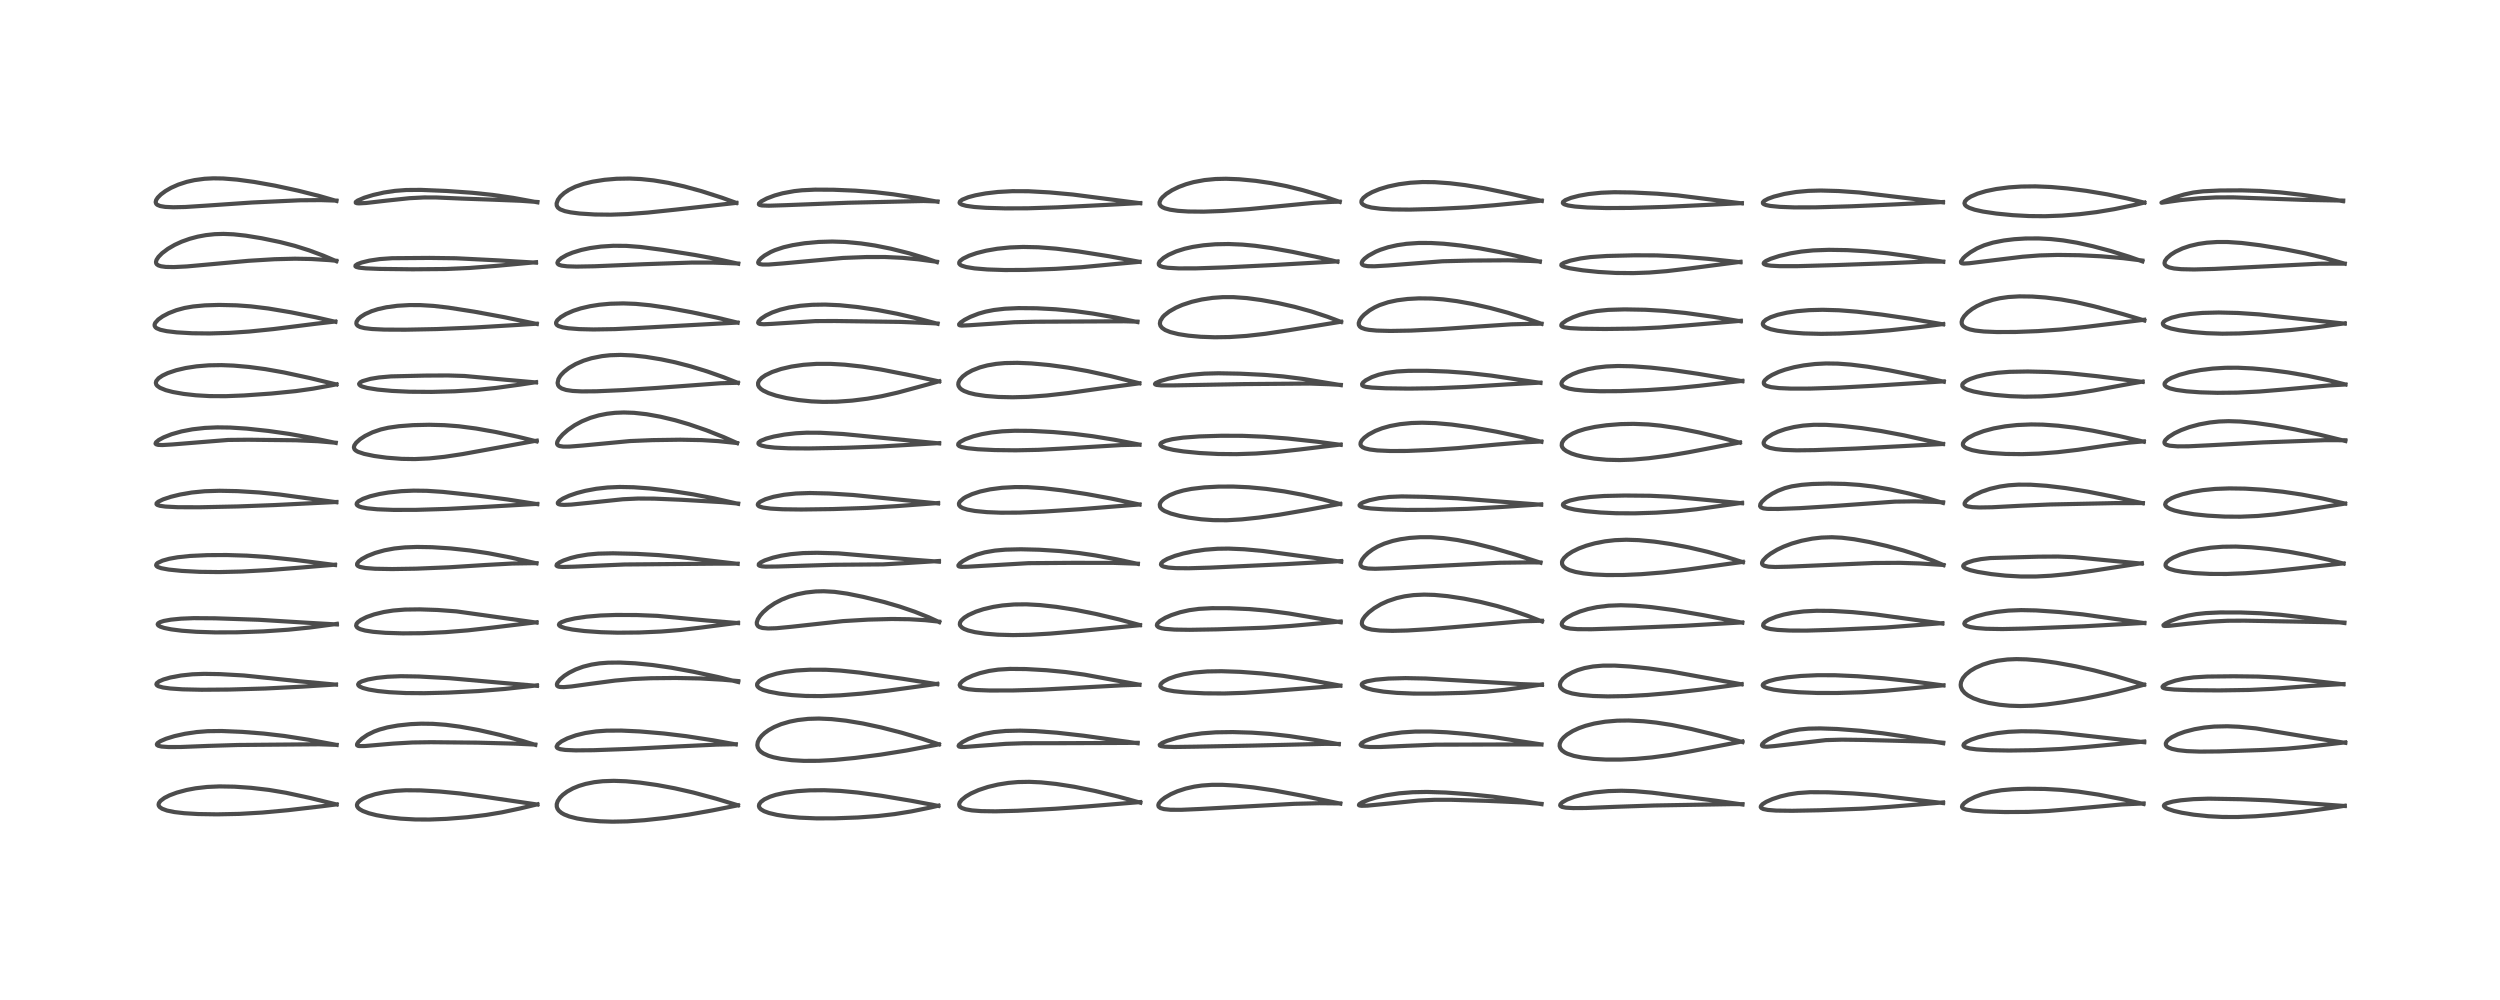 <?xml version="1.0" encoding="utf-8" standalone="no"?>
<!DOCTYPE svg PUBLIC "-//W3C//DTD SVG 1.1//EN"
  "http://www.w3.org/Graphics/SVG/1.1/DTD/svg11.dtd">
<!-- Created with matplotlib (https://matplotlib.org/) -->
<svg height="288pt" version="1.1" viewBox="0 0 720 288" width="720pt" xmlns="http://www.w3.org/2000/svg" xmlns:xlink="http://www.w3.org/1999/xlink">
 <defs>
  <style type="text/css">*{stroke-linecap:butt;stroke-linejoin:round;}</style>
 </defs>
 <g id="figure_1">
  <g id="patch_1">
   <path d="M 0 288 
L 720 288 
L 720 0 
L 0 0 
z
" style="fill:#ffffff;"/>
  </g>
  <g id="axes_1">
   <g id="line2d_1">
    <path clip-path="url(#p95c7c7b76b)" d="M 96.955 231.691 
L 89.247 229.803 
L 82.375 228.321 
L 77.474 227.496 
L 72.303 226.892 
L 67.534 226.563 
L 63.229 226.485 
L 59.674 226.641 
L 56.334 227.026 
L 53.757 227.51 
L 50.904 228.279 
L 48.806 229.065 
L 47.365 229.795 
L 46.235 230.635 
L 45.768 231.267 
L 45.665 231.736 
L 45.75 232.086 
L 46.026 232.461 
L 46.7 232.92 
L 48.102 233.436 
L 50.192 233.869 
L 53.076 234.207 
L 57.061 234.444 
L 62.541 234.533 
L 68.928 234.398 
L 75.572 234.012 
L 82.9 233.338 
L 92.864 232.182 
L 96.94 231.656 
L 96.94 231.656 
" style="fill:none;stroke:#000000;stroke-linecap:square;stroke-opacity:0.7;stroke-width:1.2;"/>
   </g>
   <g id="line2d_2">
    <path clip-path="url(#p95c7c7b76b)" d="M 96.959 214.541 
L 89.073 213.08 
L 81.876 211.954 
L 75.969 211.269 
L 69.757 210.78 
L 63.83 210.528 
L 59.81 210.58 
L 56.599 210.835 
L 53.262 211.332 
L 50.262 212.002 
L 47.82 212.756 
L 46.166 213.47 
L 45.355 214.031 
L 45.173 214.362 
L 45.231 214.555 
L 45.567 214.781 
L 46.538 215.008 
L 48.541 215.148 
L 51.967 215.137 
L 60.017 214.818 
L 68.543 214.557 
L 91.929 214.347 
L 96.945 214.521 
L 96.945 214.521 
" style="fill:none;stroke:#000000;stroke-linecap:square;stroke-opacity:0.7;stroke-width:1.2;"/>
   </g>
   <g id="line2d_3">
    <path clip-path="url(#p95c7c7b76b)" d="M 96.766 197.178 
L 86.552 196.238 
L 70.218 194.536 
L 63.423 194.15 
L 58.813 194.07 
L 55.408 194.2 
L 52.156 194.541 
L 49.04 195.123 
L 47.072 195.691 
L 45.812 196.238 
L 45.142 196.763 
L 45.038 197.086 
L 45.207 197.377 
L 45.634 197.633 
L 46.92 197.994 
L 49.016 198.285 
L 52.565 198.527 
L 58.067 198.651 
L 66.011 198.588 
L 76.373 198.291 
L 87.068 197.751 
L 96.769 197.131 
L 96.769 197.131 
" style="fill:none;stroke:#000000;stroke-linecap:square;stroke-opacity:0.7;stroke-width:1.2;"/>
   </g>
   <g id="line2d_4">
    <path clip-path="url(#p95c7c7b76b)" d="M 97.024 179.837 
L 88.359 179.343 
L 74.512 178.495 
L 61.935 178.071 
L 55.83 178.025 
L 52.123 178.177 
L 49.192 178.465 
L 47.185 178.831 
L 46.11 179.172 
L 45.541 179.523 
L 45.408 179.817 
L 45.588 180.134 
L 46.174 180.48 
L 47.258 180.838 
L 49.319 181.259 
L 52.405 181.649 
L 56.543 181.955 
L 61.991 182.13 
L 68.21 182.106 
L 75.867 181.839 
L 83.024 181.357 
L 89.193 180.723 
L 96.022 179.814 
L 97.008 179.665 
L 97.008 179.665 
" style="fill:none;stroke:#000000;stroke-linecap:square;stroke-opacity:0.7;stroke-width:1.2;"/>
   </g>
   <g id="line2d_5">
    <path clip-path="url(#p95c7c7b76b)" d="M 96.493 162.721 
L 85.14 161.268 
L 77.132 160.432 
L 71.152 160.028 
L 65.273 159.848 
L 59.756 159.879 
L 54.727 160.114 
L 51.181 160.489 
L 48.743 160.926 
L 46.801 161.467 
L 45.444 162.105 
L 45.084 162.429 
L 44.964 162.787 
L 45.1 163.047 
L 45.46 163.298 
L 46.444 163.642 
L 48.611 164.04 
L 52.363 164.42 
L 57.453 164.685 
L 63.131 164.758 
L 69.665 164.599 
L 77.373 164.183 
L 86.955 163.433 
L 96.464 162.628 
L 96.464 162.628 
" style="fill:none;stroke:#000000;stroke-linecap:square;stroke-opacity:0.7;stroke-width:1.2;"/>
   </g>
   <g id="line2d_6">
    <path clip-path="url(#p95c7c7b76b)" d="M 96.88 144.637 
L 80.538 142.417 
L 74.63 141.827 
L 68.391 141.445 
L 63.227 141.341 
L 58.982 141.475 
L 55.226 141.845 
L 51.818 142.434 
L 49.176 143.087 
L 46.987 143.815 
L 45.573 144.497 
L 45.099 144.928 
L 45.071 145.199 
L 45.303 145.42 
L 46.061 145.672 
L 47.666 145.894 
L 51.233 146.073 
L 57.453 146.094 
L 68.529 145.854 
L 79.002 145.461 
L 96.874 144.573 
L 96.874 144.573 
" style="fill:none;stroke:#000000;stroke-linecap:square;stroke-opacity:0.7;stroke-width:1.2;"/>
   </g>
   <g id="line2d_7">
    <path clip-path="url(#p95c7c7b76b)" d="M 96.693 127.562 
L 89.716 126.103 
L 83.347 124.972 
L 77.273 124.107 
L 71.04 123.442 
L 66.292 123.134 
L 62.588 123.081 
L 58.996 123.24 
L 55.425 123.643 
L 52.294 124.243 
L 49.441 125.047 
L 47.13 125.958 
L 45.714 126.727 
L 44.929 127.384 
L 44.797 127.757 
L 44.973 127.964 
L 45.56 128.124 
L 46.758 128.173 
L 49.632 128.005 
L 65.716 126.702 
L 71.44 126.641 
L 85.251 126.797 
L 91.537 127.067 
L 96.667 127.504 
L 96.667 127.504 
" style="fill:none;stroke:#000000;stroke-linecap:square;stroke-opacity:0.7;stroke-width:1.2;"/>
   </g>
   <g id="line2d_8">
    <path clip-path="url(#p95c7c7b76b)" d="M 96.899 110.729 
L 89.087 108.839 
L 81.759 107.259 
L 76.445 106.315 
L 71.705 105.683 
L 67.275 105.291 
L 63.757 105.152 
L 60.121 105.213 
L 56.596 105.506 
L 53.494 105.984 
L 50.758 106.624 
L 48.335 107.44 
L 46.797 108.168 
L 45.674 108.933 
L 45.008 109.737 
L 44.877 110.266 
L 45.015 110.773 
L 45.272 111.109 
L 46.062 111.68 
L 47.741 112.365 
L 49.787 112.9 
L 52.924 113.451 
L 56.461 113.846 
L 60.406 114.076 
L 64.98 114.101 
L 70.287 113.889 
L 78.163 113.339 
L 85.174 112.64 
L 90.111 111.943 
L 95.487 110.962 
L 96.902 110.677 
L 96.902 110.677 
" style="fill:none;stroke:#000000;stroke-linecap:square;stroke-opacity:0.7;stroke-width:1.2;"/>
   </g>
   <g id="line2d_9">
    <path clip-path="url(#p95c7c7b76b)" d="M 96.587 92.68 
L 91.017 91.395 
L 83.837 89.949 
L 77.276 88.847 
L 72.279 88.238 
L 68.142 87.936 
L 63.103 87.818 
L 59.029 87.943 
L 55.625 88.262 
L 53.15 88.694 
L 50.8 89.333 
L 48.598 90.188 
L 46.841 91.112 
L 45.559 92.027 
L 44.71 92.983 
L 44.521 93.471 
L 44.539 93.86 
L 44.79 94.272 
L 45.115 94.527 
L 46.181 94.976 
L 47.995 95.373 
L 50.872 95.718 
L 55.367 95.978 
L 60.325 96.035 
L 66.035 95.867 
L 71.741 95.485 
L 78.765 94.775 
L 91.077 93.225 
L 96.558 92.598 
L 96.558 92.598 
" style="fill:none;stroke:#000000;stroke-linecap:square;stroke-opacity:0.7;stroke-width:1.2;"/>
   </g>
   <g id="line2d_10">
    <path clip-path="url(#p95c7c7b76b)" d="M 96.868 75.229 
L 93.107 73.625 
L 89.029 72.104 
L 84.886 70.799 
L 80.649 69.711 
L 75.356 68.614 
L 70.767 67.865 
L 67.249 67.483 
L 64.344 67.363 
L 61.82 67.444 
L 59.284 67.718 
L 56.942 68.155 
L 54.618 68.777 
L 52.329 69.596 
L 50.327 70.515 
L 48.354 71.662 
L 46.688 72.916 
L 45.631 73.99 
L 45.08 74.845 
L 44.92 75.437 
L 44.983 75.84 
L 45.169 76.125 
L 45.597 76.428 
L 46.361 76.685 
L 47.752 76.874 
L 50.078 76.918 
L 53.779 76.735 
L 60.634 76.114 
L 71.585 75.109 
L 79.067 74.655 
L 84.942 74.505 
L 89.611 74.591 
L 94.827 74.912 
L 96.865 75.099 
L 96.865 75.099 
" style="fill:none;stroke:#000000;stroke-linecap:square;stroke-opacity:0.7;stroke-width:1.2;"/>
   </g>
   <g id="line2d_11">
    <path clip-path="url(#p95c7c7b76b)" d="M 96.891 57.87 
L 92.037 56.469 
L 85.832 54.905 
L 79.183 53.467 
L 73.183 52.395 
L 68.302 51.731 
L 64.29 51.406 
L 61.46 51.359 
L 58.909 51.489 
L 56.011 51.875 
L 53.809 52.369 
L 51.332 53.173 
L 49.26 54.096 
L 47.634 55.035 
L 46.316 56.015 
L 45.422 56.915 
L 44.97 57.617 
L 44.829 58.226 
L 44.985 58.693 
L 45.3 58.99 
L 46.14 59.343 
L 47.563 59.584 
L 49.902 59.691 
L 53.377 59.611 
L 59.617 59.209 
L 72.613 58.318 
L 86.324 57.683 
L 92.405 57.632 
L 96.894 57.775 
L 96.894 57.775 
" style="fill:none;stroke:#000000;stroke-linecap:square;stroke-opacity:0.7;stroke-width:1.2;"/>
   </g>
   <g id="line2d_12">
    <path clip-path="url(#p95c7c7b76b)" d="M 154.772 231.708 
L 139.614 229.487 
L 132.509 228.524 
L 126.649 227.956 
L 121.13 227.631 
L 116.877 227.597 
L 113.97 227.751 
L 110.898 228.127 
L 108.053 228.726 
L 105.773 229.46 
L 104.555 230.013 
L 103.642 230.587 
L 102.994 231.252 
L 102.792 231.799 
L 102.864 232.25 
L 103.152 232.683 
L 103.583 233.053 
L 104.501 233.571 
L 106.219 234.21 
L 108.427 234.775 
L 111.873 235.376 
L 115.423 235.768 
L 119.592 236.002 
L 123.662 236.025 
L 128.605 235.832 
L 134.588 235.358 
L 139.966 234.712 
L 144.576 233.945 
L 149.863 232.821 
L 154.773 231.638 
L 154.773 231.638 
" style="fill:none;stroke:#000000;stroke-linecap:square;stroke-opacity:0.7;stroke-width:1.2;"/>
   </g>
   <g id="line2d_13">
    <path clip-path="url(#p95c7c7b76b)" d="M 154.158 214.512 
L 150.27 213.332 
L 143.84 211.618 
L 137.765 210.237 
L 132.482 209.28 
L 128.383 208.744 
L 124.656 208.465 
L 121.339 208.417 
L 118.233 208.553 
L 114.605 208.939 
L 111.583 209.488 
L 109.342 210.096 
L 107.747 210.682 
L 105.85 211.617 
L 104.235 212.715 
L 103.206 213.694 
L 102.824 214.311 
L 102.832 214.607 
L 103.081 214.794 
L 103.479 214.873 
L 105.134 214.851 
L 113.187 214.156 
L 118.76 213.834 
L 124.138 213.755 
L 137.535 213.885 
L 148.537 214.175 
L 154.157 214.434 
L 154.157 214.434 
" style="fill:none;stroke:#000000;stroke-linecap:square;stroke-opacity:0.7;stroke-width:1.2;"/>
   </g>
   <g id="line2d_14">
    <path clip-path="url(#p95c7c7b76b)" d="M 154.646 197.526 
L 145.295 196.726 
L 129.47 195.323 
L 120.675 194.833 
L 115.438 194.743 
L 111.609 194.905 
L 108.492 195.232 
L 105.968 195.689 
L 104.175 196.237 
L 103.376 196.7 
L 103.139 197.117 
L 103.232 197.399 
L 103.604 197.725 
L 104.531 198.143 
L 106.216 198.59 
L 108.806 199.018 
L 112.132 199.355 
L 116.855 199.597 
L 122.151 199.64 
L 129.058 199.467 
L 137.75 199.03 
L 145.373 198.416 
L 153.219 197.558 
L 154.644 197.376 
L 154.644 197.376 
" style="fill:none;stroke:#000000;stroke-linecap:square;stroke-opacity:0.7;stroke-width:1.2;"/>
   </g>
   <g id="line2d_15">
    <path clip-path="url(#p95c7c7b76b)" d="M 154.537 179.311 
L 131.462 176.076 
L 125.998 175.672 
L 120.882 175.497 
L 116.626 175.557 
L 113.242 175.833 
L 110.562 176.255 
L 107.781 176.934 
L 105.607 177.696 
L 103.949 178.521 
L 103.037 179.208 
L 102.669 179.682 
L 102.566 180.209 
L 102.778 180.62 
L 103.148 180.916 
L 103.755 181.206 
L 105.146 181.597 
L 107.457 181.96 
L 110.982 182.252 
L 115.99 182.41 
L 121.61 182.361 
L 128.254 182.062 
L 134.814 181.537 
L 142.064 180.715 
L 154.519 179.208 
L 154.519 179.208 
" style="fill:none;stroke:#000000;stroke-linecap:square;stroke-opacity:0.7;stroke-width:1.2;"/>
   </g>
   <g id="line2d_16">
    <path clip-path="url(#p95c7c7b76b)" d="M 154.514 162.241 
L 146.979 160.543 
L 140.626 159.325 
L 135.29 158.529 
L 129.808 157.945 
L 124.44 157.595 
L 120.092 157.517 
L 116.592 157.65 
L 113.567 157.965 
L 110.738 158.486 
L 108.054 159.24 
L 105.781 160.142 
L 104.21 160.996 
L 103.301 161.693 
L 102.851 162.312 
L 102.839 162.698 
L 103.052 162.975 
L 103.64 163.268 
L 105.203 163.586 
L 108.011 163.802 
L 112.908 163.89 
L 119.799 163.776 
L 129.164 163.39 
L 139.756 162.719 
L 147.526 162.298 
L 153.954 162.189 
L 154.49 162.188 
L 154.49 162.188 
" style="fill:none;stroke:#000000;stroke-linecap:square;stroke-opacity:0.7;stroke-width:1.2;"/>
   </g>
   <g id="line2d_17">
    <path clip-path="url(#p95c7c7b76b)" d="M 154.754 145.196 
L 146.089 143.84 
L 137.258 142.698 
L 127.476 141.657 
L 122.909 141.355 
L 119.133 141.303 
L 115.577 141.455 
L 111.915 141.834 
L 109.264 142.279 
L 106.591 142.929 
L 104.543 143.656 
L 103.265 144.359 
L 102.759 144.902 
L 102.707 145.24 
L 102.863 145.513 
L 103.42 145.857 
L 104.16 146.097 
L 105.743 146.394 
L 108.67 146.674 
L 113.346 146.852 
L 119.841 146.838 
L 128.942 146.559 
L 138.401 146.055 
L 153.998 145.153 
L 154.718 145.125 
L 154.718 145.125 
" style="fill:none;stroke:#000000;stroke-linecap:square;stroke-opacity:0.7;stroke-width:1.2;"/>
   </g>
   <g id="line2d_18">
    <path clip-path="url(#p95c7c7b76b)" d="M 154.525 127.111 
L 149.184 125.793 
L 142.901 124.443 
L 137.115 123.411 
L 132.139 122.764 
L 127.99 122.448 
L 123.602 122.333 
L 118.961 122.44 
L 114.863 122.752 
L 111.834 123.186 
L 109.702 123.676 
L 107.28 124.505 
L 105.137 125.553 
L 103.721 126.479 
L 102.575 127.508 
L 102.046 128.287 
L 101.916 128.858 
L 102.111 129.414 
L 102.458 129.753 
L 103.082 130.112 
L 104.864 130.714 
L 107.783 131.324 
L 111.372 131.817 
L 115.697 132.151 
L 119.441 132.215 
L 123.603 132.027 
L 127.954 131.569 
L 133.216 130.777 
L 141.883 129.199 
L 153.644 127.064 
L 154.586 126.915 
L 154.586 126.915 
" style="fill:none;stroke:#000000;stroke-linecap:square;stroke-opacity:0.7;stroke-width:1.2;"/>
   </g>
   <g id="line2d_19">
    <path clip-path="url(#p95c7c7b76b)" d="M 154.376 110.14 
L 145.682 109.374 
L 133.77 108.28 
L 128.991 108.133 
L 122.395 108.169 
L 112.61 108.4 
L 109.125 108.709 
L 106.695 109.107 
L 104.407 109.767 
L 103.758 110.113 
L 103.423 110.554 
L 103.474 110.776 
L 103.821 111.085 
L 104.3 111.31 
L 105.775 111.724 
L 108.766 112.201 
L 112.899 112.581 
L 117.989 112.819 
L 124.382 112.867 
L 130.983 112.688 
L 137.135 112.311 
L 142.871 111.72 
L 149.943 110.737 
L 154.363 110.065 
L 154.363 110.065 
" style="fill:none;stroke:#000000;stroke-linecap:square;stroke-opacity:0.7;stroke-width:1.2;"/>
   </g>
   <g id="line2d_20">
    <path clip-path="url(#p95c7c7b76b)" d="M 154.602 93.304 
L 145.257 91.357 
L 136.552 89.757 
L 129.12 88.59 
L 124.793 88.095 
L 121.142 87.873 
L 117.909 87.86 
L 114.42 88.066 
L 111.274 88.493 
L 108.859 89.034 
L 107.055 89.608 
L 105.153 90.453 
L 103.899 91.246 
L 103.169 91.906 
L 102.693 92.638 
L 102.618 93.172 
L 102.74 93.51 
L 103.057 93.842 
L 103.724 94.183 
L 104.977 94.5 
L 107.122 94.754 
L 110.756 94.924 
L 116.719 94.956 
L 125.877 94.769 
L 136.338 94.339 
L 149.005 93.585 
L 154.558 93.226 
L 154.558 93.226 
" style="fill:none;stroke:#000000;stroke-linecap:square;stroke-opacity:0.7;stroke-width:1.2;"/>
   </g>
   <g id="line2d_21">
    <path clip-path="url(#p95c7c7b76b)" d="M 154.356 75.646 
L 143.818 75.005 
L 131.291 74.379 
L 123.691 74.278 
L 112.921 74.367 
L 109.382 74.614 
L 106.41 75.056 
L 104.129 75.614 
L 102.924 76.074 
L 102.392 76.455 
L 102.365 76.696 
L 102.595 76.872 
L 103.42 77.089 
L 105.389 77.287 
L 109.19 77.44 
L 118.82 77.56 
L 128.374 77.477 
L 135.195 77.177 
L 142.756 76.584 
L 154.372 75.517 
L 154.372 75.517 
" style="fill:none;stroke:#000000;stroke-linecap:square;stroke-opacity:0.7;stroke-width:1.2;"/>
   </g>
   <g id="line2d_22">
    <path clip-path="url(#p95c7c7b76b)" d="M 154.771 58.266 
L 147.819 56.99 
L 141.832 56.125 
L 135.913 55.511 
L 128.496 54.992 
L 121.196 54.687 
L 116.993 54.722 
L 113.754 54.97 
L 110.562 55.449 
L 107.417 56.165 
L 104.925 56.936 
L 103.016 57.759 
L 102.466 58.174 
L 102.462 58.401 
L 102.783 58.524 
L 103.379 58.57 
L 105.437 58.459 
L 111.376 57.773 
L 117.942 57.078 
L 122.118 56.863 
L 125.688 56.874 
L 132.983 57.19 
L 142.104 57.511 
L 149.925 57.82 
L 154.766 58.172 
L 154.766 58.172 
" style="fill:none;stroke:#000000;stroke-linecap:square;stroke-opacity:0.7;stroke-width:1.2;"/>
   </g>
   <g id="line2d_23">
    <path clip-path="url(#p95c7c7b76b)" d="M 212.526 231.929 
L 206.246 230.021 
L 199.65 228.245 
L 194.349 227.035 
L 189.289 226.094 
L 184.345 225.391 
L 180.271 225.007 
L 176.785 224.88 
L 173.599 224.991 
L 171.154 225.267 
L 168.657 225.767 
L 166.702 226.357 
L 165.026 227.045 
L 163.332 227.981 
L 162.092 228.91 
L 161.3 229.707 
L 160.616 230.733 
L 160.339 231.598 
L 160.35 232.338 
L 160.57 232.952 
L 160.983 233.518 
L 161.728 234.132 
L 162.514 234.573 
L 163.942 235.137 
L 166.197 235.722 
L 169.066 236.192 
L 172.75 236.527 
L 176.381 236.644 
L 180.705 236.556 
L 185.589 236.219 
L 191.749 235.553 
L 198.4 234.604 
L 205.159 233.398 
L 212.524 231.923 
L 212.524 231.923 
" style="fill:none;stroke:#000000;stroke-linecap:square;stroke-opacity:0.7;stroke-width:1.2;"/>
   </g>
   <g id="line2d_24">
    <path clip-path="url(#p95c7c7b76b)" d="M 211.901 214.387 
L 205.429 213.22 
L 197.654 212.021 
L 191.167 211.244 
L 184.256 210.654 
L 178.937 210.405 
L 174.698 210.434 
L 171.668 210.649 
L 168.573 211.106 
L 165.877 211.761 
L 163.37 212.664 
L 161.729 213.505 
L 160.636 214.355 
L 160.302 215.001 
L 160.384 215.278 
L 160.606 215.484 
L 161.349 215.768 
L 162.814 215.982 
L 165.792 216.106 
L 170.914 216.058 
L 181.36 215.684 
L 195.373 214.963 
L 206.464 214.443 
L 211.89 214.332 
L 211.89 214.332 
" style="fill:none;stroke:#000000;stroke-linecap:square;stroke-opacity:0.7;stroke-width:1.2;"/>
   </g>
   <g id="line2d_25">
    <path clip-path="url(#p95c7c7b76b)" d="M 212.609 196.412 
L 206.8 194.989 
L 199.483 193.417 
L 193.262 192.286 
L 187.941 191.528 
L 182.89 191.028 
L 178.505 190.815 
L 175.175 190.851 
L 172.691 191.042 
L 170.37 191.398 
L 167.965 192.001 
L 165.78 192.808 
L 163.916 193.741 
L 162.529 194.632 
L 161.255 195.703 
L 160.532 196.625 
L 160.368 197.119 
L 160.475 197.499 
L 160.8 197.726 
L 161.265 197.844 
L 162.354 197.889 
L 164.576 197.703 
L 170.038 196.946 
L 177.167 196.002 
L 182.22 195.557 
L 187.438 195.332 
L 194.601 195.256 
L 201.811 195.397 
L 208.076 195.748 
L 212.615 196.147 
L 212.615 196.147 
" style="fill:none;stroke:#000000;stroke-linecap:square;stroke-opacity:0.7;stroke-width:1.2;"/>
   </g>
   <g id="line2d_26">
    <path clip-path="url(#p95c7c7b76b)" d="M 212.559 179.452 
L 203.638 178.708 
L 189.353 177.367 
L 183.429 177.133 
L 177.427 177.107 
L 172.975 177.26 
L 168.911 177.602 
L 165.554 178.099 
L 163.151 178.653 
L 161.733 179.169 
L 161.11 179.584 
L 160.969 179.938 
L 161.095 180.175 
L 161.507 180.458 
L 162.697 180.874 
L 164.836 181.305 
L 168.349 181.74 
L 173.116 182.075 
L 177.93 182.214 
L 184.086 182.158 
L 190.427 181.881 
L 195.903 181.445 
L 201.9 180.738 
L 212.535 179.36 
L 212.535 179.36 
" style="fill:none;stroke:#000000;stroke-linecap:square;stroke-opacity:0.7;stroke-width:1.2;"/>
   </g>
   <g id="line2d_27">
    <path clip-path="url(#p95c7c7b76b)" d="M 212.447 162.39 
L 196.162 160.462 
L 189.714 159.869 
L 183.365 159.516 
L 176.549 159.35 
L 172.237 159.448 
L 169.287 159.712 
L 166.322 160.214 
L 164.37 160.704 
L 162.338 161.398 
L 161.146 161.96 
L 160.378 162.527 
L 160.269 162.889 
L 160.494 163.08 
L 160.975 163.207 
L 162.083 163.287 
L 165.28 163.204 
L 179.883 162.571 
L 206.198 162.333 
L 212.438 162.34 
L 212.438 162.34 
" style="fill:none;stroke:#000000;stroke-linecap:square;stroke-opacity:0.7;stroke-width:1.2;"/>
   </g>
   <g id="line2d_28">
    <path clip-path="url(#p95c7c7b76b)" d="M 212.581 145.101 
L 205.728 143.547 
L 199.606 142.368 
L 193.256 141.381 
L 187.105 140.667 
L 182.509 140.328 
L 178.444 140.244 
L 174.997 140.397 
L 171.742 140.764 
L 168.61 141.347 
L 166.159 141.988 
L 163.94 142.752 
L 162.145 143.57 
L 161.104 144.235 
L 160.66 144.74 
L 160.654 145.01 
L 160.859 145.193 
L 161.408 145.343 
L 162.47 145.406 
L 164.557 145.317 
L 169.622 144.808 
L 179.406 143.783 
L 183.736 143.579 
L 188.426 143.607 
L 196.258 143.937 
L 208.112 144.622 
L 212.584 145.03 
L 212.584 145.03 
" style="fill:none;stroke:#000000;stroke-linecap:square;stroke-opacity:0.7;stroke-width:1.2;"/>
   </g>
   <g id="line2d_29">
    <path clip-path="url(#p95c7c7b76b)" d="M 212.288 127.609 
L 208.483 125.915 
L 203.422 123.912 
L 198.395 122.182 
L 194.43 121.023 
L 190.23 120.017 
L 186.196 119.291 
L 182.597 118.894 
L 179.677 118.792 
L 177.166 118.892 
L 174.828 119.161 
L 172.434 119.634 
L 170.036 120.339 
L 167.617 121.329 
L 165.486 122.48 
L 163.505 123.851 
L 162.032 125.145 
L 160.999 126.334 
L 160.51 127.21 
L 160.422 127.71 
L 160.485 127.968 
L 160.733 128.254 
L 161.183 128.46 
L 162.24 128.62 
L 164.041 128.615 
L 167.802 128.315 
L 181.425 127.025 
L 187.888 126.756 
L 195.939 126.635 
L 202.104 126.751 
L 206.864 127.039 
L 212.267 127.587 
L 212.267 127.587 
" style="fill:none;stroke:#000000;stroke-linecap:square;stroke-opacity:0.7;stroke-width:1.2;"/>
   </g>
   <g id="line2d_30">
    <path clip-path="url(#p95c7c7b76b)" d="M 212.505 110.271 
L 208.373 108.633 
L 203.735 106.995 
L 198.992 105.53 
L 194.503 104.361 
L 190.452 103.5 
L 185.959 102.767 
L 182.359 102.375 
L 178.763 102.211 
L 175.663 102.311 
L 173.365 102.565 
L 170.361 103.168 
L 168.09 103.867 
L 165.798 104.845 
L 163.885 105.958 
L 162.494 107.04 
L 161.638 107.921 
L 161.288 108.375 
L 160.827 109.178 
L 160.581 110.286 
L 160.738 110.941 
L 161.035 111.365 
L 161.772 111.884 
L 163.046 112.311 
L 164.925 112.592 
L 167.544 112.725 
L 171.787 112.688 
L 179.613 112.347 
L 189.069 111.735 
L 207.583 110.371 
L 212.493 110.238 
L 212.493 110.238 
" style="fill:none;stroke:#000000;stroke-linecap:square;stroke-opacity:0.7;stroke-width:1.2;"/>
   </g>
   <g id="line2d_31">
    <path clip-path="url(#p95c7c7b76b)" d="M 212.446 92.926 
L 206.53 91.489 
L 199.319 89.947 
L 192.347 88.662 
L 187.263 87.918 
L 183.074 87.515 
L 179.528 87.38 
L 175.71 87.478 
L 172.586 87.767 
L 169.968 88.18 
L 167.269 88.81 
L 165.145 89.496 
L 163.025 90.42 
L 161.469 91.357 
L 160.496 92.234 
L 160.156 92.846 
L 160.15 93.224 
L 160.376 93.59 
L 160.85 93.901 
L 162.073 94.284 
L 163.686 94.542 
L 166.873 94.788 
L 170.929 94.885 
L 177.166 94.779 
L 185.158 94.383 
L 212.391 92.904 
L 212.391 92.904 
" style="fill:none;stroke:#000000;stroke-linecap:square;stroke-opacity:0.7;stroke-width:1.2;"/>
   </g>
   <g id="line2d_32">
    <path clip-path="url(#p95c7c7b76b)" d="M 212.616 75.953 
L 206.655 74.639 
L 200.179 73.434 
L 190.957 71.977 
L 184.479 71.126 
L 180.408 70.816 
L 176.651 70.784 
L 173.087 71.011 
L 169.987 71.437 
L 167.447 71.979 
L 164.888 72.757 
L 163.237 73.438 
L 161.644 74.338 
L 160.766 75.125 
L 160.53 75.68 
L 160.607 75.952 
L 160.97 76.252 
L 161.731 76.499 
L 163.352 76.7 
L 166.091 76.78 
L 171.274 76.683 
L 185.448 76.092 
L 199.302 75.615 
L 205.248 75.62 
L 211.774 75.853 
L 212.585 75.896 
L 212.585 75.896 
" style="fill:none;stroke:#000000;stroke-linecap:square;stroke-opacity:0.7;stroke-width:1.2;"/>
   </g>
   <g id="line2d_33">
    <path clip-path="url(#p95c7c7b76b)" d="M 212.045 58.436 
L 207.887 56.931 
L 202.071 55.069 
L 197.041 53.685 
L 192.454 52.654 
L 188.239 51.953 
L 184.582 51.568 
L 181.29 51.418 
L 177.601 51.484 
L 174.115 51.78 
L 170.674 52.321 
L 168.121 52.933 
L 165.744 53.75 
L 163.836 54.68 
L 162.485 55.581 
L 161.358 56.616 
L 160.669 57.555 
L 160.299 58.591 
L 160.344 59.226 
L 160.656 59.782 
L 161.323 60.29 
L 162.686 60.807 
L 164.35 61.163 
L 166.959 61.497 
L 171.317 61.773 
L 175.896 61.825 
L 180.758 61.655 
L 186.551 61.22 
L 194.562 60.377 
L 212.076 58.427 
L 212.076 58.427 
" style="fill:none;stroke:#000000;stroke-linecap:square;stroke-opacity:0.7;stroke-width:1.2;"/>
   </g>
   <g id="line2d_34">
    <path clip-path="url(#p95c7c7b76b)" d="M 270.25 232.107 
L 262.85 230.695 
L 253.856 229.182 
L 247.016 228.25 
L 241.987 227.78 
L 237.356 227.579 
L 233.137 227.624 
L 229.592 227.856 
L 226.137 228.312 
L 223.408 228.918 
L 221.783 229.447 
L 220.119 230.227 
L 219.167 230.927 
L 218.651 231.633 
L 218.564 232.168 
L 218.717 232.613 
L 219.124 233.067 
L 220.045 233.62 
L 221.453 234.136 
L 223.779 234.688 
L 226.691 235.138 
L 230.228 235.48 
L 235.16 235.692 
L 240.391 235.676 
L 247.058 235.433 
L 252.768 235.024 
L 257.647 234.461 
L 262.464 233.685 
L 268.084 232.537 
L 270.268 232.025 
L 270.268 232.025 
" style="fill:none;stroke:#000000;stroke-linecap:square;stroke-opacity:0.7;stroke-width:1.2;"/>
   </g>
   <g id="line2d_35">
    <path clip-path="url(#p95c7c7b76b)" d="M 270.413 214.379 
L 265.478 212.732 
L 259.657 211.015 
L 253.813 209.509 
L 248.498 208.364 
L 243.627 207.556 
L 239.513 207.103 
L 235.839 206.941 
L 232.785 207.033 
L 229.752 207.372 
L 227.437 207.83 
L 224.96 208.559 
L 222.965 209.387 
L 221.365 210.275 
L 220.232 211.092 
L 219.339 211.931 
L 218.686 212.773 
L 218.242 213.705 
L 218.113 214.611 
L 218.245 215.285 
L 218.606 215.938 
L 219.103 216.46 
L 219.886 217.005 
L 221.33 217.658 
L 222.762 218.095 
L 224.949 218.55 
L 228.025 218.934 
L 231.492 219.129 
L 235.776 219.113 
L 240.109 218.875 
L 246.251 218.285 
L 253.625 217.336 
L 261.085 216.141 
L 269.667 214.51 
L 270.408 214.364 
L 270.408 214.364 
" style="fill:none;stroke:#000000;stroke-linecap:square;stroke-opacity:0.7;stroke-width:1.2;"/>
   </g>
   <g id="line2d_36">
    <path clip-path="url(#p95c7c7b76b)" d="M 269.944 197.055 
L 260.05 195.503 
L 247.555 193.702 
L 242.015 193.125 
L 237.875 192.892 
L 233.258 192.877 
L 229.365 193.099 
L 226.114 193.508 
L 223.673 194.005 
L 221.295 194.725 
L 219.471 195.567 
L 218.674 196.125 
L 218.077 196.895 
L 218.031 197.365 
L 218.224 197.765 
L 218.768 198.225 
L 219.78 198.699 
L 221.466 199.197 
L 224.477 199.765 
L 228.026 200.181 
L 232.059 200.433 
L 236.567 200.477 
L 242.005 200.254 
L 248.224 199.755 
L 255.459 198.94 
L 266.381 197.444 
L 269.922 196.931 
L 269.922 196.931 
" style="fill:none;stroke:#000000;stroke-linecap:square;stroke-opacity:0.7;stroke-width:1.2;"/>
   </g>
   <g id="line2d_37">
    <path clip-path="url(#p95c7c7b76b)" d="M 270.508 179.174 
L 267.475 177.785 
L 263.451 176.178 
L 259.092 174.684 
L 254.525 173.358 
L 248.624 171.905 
L 244.02 170.97 
L 240.355 170.455 
L 237.251 170.278 
L 234.94 170.337 
L 232.099 170.646 
L 229.572 171.155 
L 227.313 171.819 
L 225.171 172.67 
L 223.131 173.732 
L 221.219 175.031 
L 219.757 176.326 
L 218.918 177.286 
L 218.25 178.336 
L 217.952 179.251 
L 217.976 179.772 
L 218.266 180.285 
L 218.669 180.571 
L 219.566 180.856 
L 221.233 181 
L 223.58 180.925 
L 227.747 180.529 
L 242.759 178.881 
L 250.085 178.446 
L 256.825 178.267 
L 261.853 178.338 
L 266.452 178.611 
L 270.481 179.034 
L 270.481 179.034 
" style="fill:none;stroke:#000000;stroke-linecap:square;stroke-opacity:0.7;stroke-width:1.2;"/>
   </g>
   <g id="line2d_38">
    <path clip-path="url(#p95c7c7b76b)" d="M 270.414 161.764 
L 263.105 161.207 
L 241.433 159.367 
L 235.334 159.203 
L 231.305 159.289 
L 227.747 159.6 
L 225.026 160.036 
L 222.597 160.606 
L 220.275 161.384 
L 219.078 161.978 
L 218.545 162.443 
L 218.515 162.757 
L 218.772 162.949 
L 219.442 163.111 
L 220.49 163.193 
L 223.989 163.152 
L 240.016 162.66 
L 254.367 162.542 
L 260.683 162.176 
L 270.41 161.569 
L 270.41 161.569 
" style="fill:none;stroke:#000000;stroke-linecap:square;stroke-opacity:0.7;stroke-width:1.2;"/>
   </g>
   <g id="line2d_39">
    <path clip-path="url(#p95c7c7b76b)" d="M 270.17 144.992 
L 259.312 143.927 
L 245.758 142.557 
L 238.73 142.118 
L 233.259 141.988 
L 229.226 142.127 
L 225.798 142.491 
L 222.783 143.069 
L 220.445 143.772 
L 218.914 144.502 
L 218.321 145.041 
L 218.237 145.376 
L 218.415 145.667 
L 218.773 145.885 
L 219.789 146.186 
L 221.944 146.476 
L 225.423 146.669 
L 230.75 146.737 
L 239.922 146.609 
L 249.831 146.275 
L 258.125 145.772 
L 270.174 144.87 
L 270.174 144.87 
" style="fill:none;stroke:#000000;stroke-linecap:square;stroke-opacity:0.7;stroke-width:1.2;"/>
   </g>
   <g id="line2d_40">
    <path clip-path="url(#p95c7c7b76b)" d="M 270.492 127.699 
L 242.807 124.994 
L 236.276 124.635 
L 232.251 124.619 
L 229.184 124.785 
L 225.907 125.16 
L 222.848 125.724 
L 220.644 126.319 
L 219.04 126.986 
L 218.478 127.452 
L 218.423 127.761 
L 218.64 128.025 
L 219.326 128.334 
L 220.705 128.638 
L 223.152 128.914 
L 227.148 129.11 
L 232.773 129.154 
L 243.386 128.959 
L 253.472 128.593 
L 270.465 127.614 
L 270.465 127.614 
" style="fill:none;stroke:#000000;stroke-linecap:square;stroke-opacity:0.7;stroke-width:1.2;"/>
   </g>
   <g id="line2d_41">
    <path clip-path="url(#p95c7c7b76b)" d="M 270.478 109.86 
L 263.415 108.331 
L 253.754 106.43 
L 248.376 105.586 
L 243.257 105.025 
L 239.134 104.789 
L 235.158 104.797 
L 231.387 105.065 
L 227.958 105.569 
L 224.967 106.263 
L 222.375 107.136 
L 220.455 108.062 
L 219.372 108.807 
L 218.611 109.624 
L 218.327 110.267 
L 218.342 110.928 
L 218.597 111.452 
L 219.121 112.004 
L 219.854 112.509 
L 221.306 113.203 
L 223.529 113.944 
L 226.509 114.649 
L 229.951 115.215 
L 233.638 115.591 
L 237.016 115.742 
L 241.008 115.691 
L 245.414 115.376 
L 249.807 114.829 
L 253.898 114.117 
L 258.507 113.071 
L 264.874 111.351 
L 270.486 109.8 
L 270.486 109.8 
" style="fill:none;stroke:#000000;stroke-linecap:square;stroke-opacity:0.7;stroke-width:1.2;"/>
   </g>
   <g id="line2d_42">
    <path clip-path="url(#p95c7c7b76b)" d="M 270.027 93.247 
L 264.604 91.806 
L 258.393 90.365 
L 252.671 89.27 
L 247.057 88.438 
L 241.87 87.908 
L 237.614 87.718 
L 233.947 87.782 
L 230.433 88.066 
L 227.267 88.557 
L 224.689 89.187 
L 222.405 89.988 
L 220.589 90.861 
L 219.193 91.783 
L 218.464 92.533 
L 218.346 92.946 
L 218.469 93.137 
L 218.89 93.305 
L 219.978 93.384 
L 222.324 93.276 
L 234.819 92.477 
L 240.442 92.45 
L 259.412 92.708 
L 268.364 93.078 
L 270.001 93.171 
L 270.001 93.171 
" style="fill:none;stroke:#000000;stroke-linecap:square;stroke-opacity:0.7;stroke-width:1.2;"/>
   </g>
   <g id="line2d_43">
    <path clip-path="url(#p95c7c7b76b)" d="M 269.833 75.484 
L 266.768 74.425 
L 261.81 72.939 
L 256.606 71.631 
L 251.99 70.709 
L 247.983 70.112 
L 243.459 69.686 
L 239.694 69.563 
L 235.77 69.679 
L 231.741 70.052 
L 228.371 70.583 
L 225.659 71.214 
L 223.182 72.041 
L 221.966 72.577 
L 220.164 73.611 
L 219.161 74.397 
L 218.546 75.084 
L 218.349 75.572 
L 218.41 75.808 
L 218.758 76.043 
L 219.65 76.19 
L 221.442 76.181 
L 225.447 75.869 
L 242.764 74.286 
L 249.583 74.023 
L 254.962 74.021 
L 259.917 74.255 
L 264.44 74.681 
L 269.832 75.389 
L 269.832 75.389 
" style="fill:none;stroke:#000000;stroke-linecap:square;stroke-opacity:0.7;stroke-width:1.2;"/>
   </g>
   <g id="line2d_44">
    <path clip-path="url(#p95c7c7b76b)" d="M 270.015 58.095 
L 264.431 57.066 
L 257.257 55.957 
L 251.937 55.337 
L 246.337 54.91 
L 240.045 54.647 
L 234.726 54.616 
L 230.986 54.799 
L 228.765 55.039 
L 225.396 55.659 
L 223.134 56.286 
L 220.837 57.153 
L 219.229 58.005 
L 218.598 58.571 
L 218.564 58.864 
L 218.777 59.029 
L 219.414 59.174 
L 221.408 59.246 
L 226.016 59.098 
L 244.247 58.391 
L 265.988 57.887 
L 269.992 58.014 
L 269.992 58.014 
" style="fill:none;stroke:#000000;stroke-linecap:square;stroke-opacity:0.7;stroke-width:1.2;"/>
   </g>
   <g id="line2d_45">
    <path clip-path="url(#p95c7c7b76b)" d="M 328.421 231.174 
L 322.084 229.427 
L 315.241 227.767 
L 309.39 226.587 
L 304.173 225.777 
L 299.815 225.323 
L 296.42 225.167 
L 293.169 225.232 
L 290.423 225.474 
L 287.38 225.957 
L 284.496 226.648 
L 281.854 227.528 
L 279.639 228.522 
L 278.204 229.365 
L 276.969 230.358 
L 276.392 231.108 
L 276.227 231.656 
L 276.329 232.111 
L 276.516 232.357 
L 277 232.695 
L 278.09 233.08 
L 279.916 233.396 
L 282.575 233.599 
L 286.68 233.666 
L 293.048 233.498 
L 303.901 232.922 
L 313.016 232.256 
L 328.391 230.995 
L 328.391 230.995 
" style="fill:none;stroke:#000000;stroke-linecap:square;stroke-opacity:0.7;stroke-width:1.2;"/>
   </g>
   <g id="line2d_46">
    <path clip-path="url(#p95c7c7b76b)" d="M 327.65 214.05 
L 312.033 211.878 
L 304.408 211.019 
L 298.137 210.554 
L 293.807 210.419 
L 289.585 210.517 
L 286.32 210.828 
L 283.463 211.34 
L 281.071 211.996 
L 278.953 212.801 
L 277.219 213.699 
L 276.237 214.467 
L 276.074 214.816 
L 276.205 214.996 
L 276.726 215.122 
L 277.781 215.13 
L 281.653 214.83 
L 289.677 214.227 
L 295.056 214.049 
L 304.13 214.039 
L 320.435 213.977 
L 327.631 213.934 
L 327.631 213.934 
" style="fill:none;stroke:#000000;stroke-linecap:square;stroke-opacity:0.7;stroke-width:1.2;"/>
   </g>
   <g id="line2d_47">
    <path clip-path="url(#p95c7c7b76b)" d="M 328.172 197.205 
L 312.335 194.295 
L 306.847 193.541 
L 301.36 193.022 
L 295.431 192.688 
L 290.87 192.644 
L 287.499 192.848 
L 284.876 193.227 
L 282.197 193.868 
L 280.12 194.583 
L 278.306 195.434 
L 277.177 196.175 
L 276.553 196.824 
L 276.385 197.278 
L 276.535 197.699 
L 276.807 197.924 
L 277.431 198.196 
L 278.837 198.498 
L 281.041 198.717 
L 284.973 198.864 
L 291.678 198.853 
L 299.627 198.628 
L 309.353 198.123 
L 323.113 197.373 
L 328.16 197.199 
L 328.16 197.199 
" style="fill:none;stroke:#000000;stroke-linecap:square;stroke-opacity:0.7;stroke-width:1.2;"/>
   </g>
   <g id="line2d_48">
    <path clip-path="url(#p95c7c7b76b)" d="M 328.309 180.024 
L 322.213 178.376 
L 315.545 176.8 
L 309.614 175.619 
L 304.239 174.778 
L 299.567 174.263 
L 295.572 174.044 
L 292.069 174.085 
L 288.722 174.367 
L 286.072 174.781 
L 283.253 175.442 
L 281.048 176.163 
L 278.944 177.108 
L 277.701 177.886 
L 276.825 178.704 
L 276.486 179.291 
L 276.427 179.832 
L 276.544 180.184 
L 277.057 180.75 
L 277.7 181.136 
L 278.804 181.568 
L 280.831 182.068 
L 283.762 182.5 
L 287.363 182.789 
L 291.742 182.908 
L 296.603 182.815 
L 302.525 182.471 
L 310.692 181.762 
L 328.315 180.047 
L 328.315 180.047 
" style="fill:none;stroke:#000000;stroke-linecap:square;stroke-opacity:0.7;stroke-width:1.2;"/>
   </g>
   <g id="line2d_49">
    <path clip-path="url(#p95c7c7b76b)" d="M 327.673 162.398 
L 321.618 161.089 
L 315.43 159.955 
L 310.677 159.262 
L 305.254 158.696 
L 299.341 158.322 
L 294.018 158.189 
L 289.585 158.299 
L 286.548 158.57 
L 283.619 159.08 
L 281.284 159.736 
L 279.072 160.623 
L 277.392 161.536 
L 276.473 162.212 
L 276.014 162.811 
L 276.036 163.005 
L 276.193 163.134 
L 276.794 163.256 
L 278.639 163.218 
L 296.184 162.194 
L 308.645 162.099 
L 320.632 162.103 
L 327.698 162.345 
L 327.725 162.346 
L 327.725 162.346 
" style="fill:none;stroke:#000000;stroke-linecap:square;stroke-opacity:0.7;stroke-width:1.2;"/>
   </g>
   <g id="line2d_50">
    <path clip-path="url(#p95c7c7b76b)" d="M 328.183 145.31 
L 319.922 143.559 
L 312.938 142.287 
L 305.988 141.235 
L 300.468 140.6 
L 295.907 140.3 
L 292.386 140.273 
L 288.568 140.485 
L 285.172 140.929 
L 282.308 141.551 
L 279.989 142.293 
L 278.216 143.094 
L 277.501 143.52 
L 276.435 144.457 
L 276.171 144.991 
L 276.209 145.474 
L 276.597 145.949 
L 277.299 146.344 
L 278.606 146.76 
L 280.794 147.16 
L 284.224 147.495 
L 288.29 147.659 
L 293.563 147.63 
L 300.751 147.324 
L 311.221 146.645 
L 328.184 145.283 
L 328.184 145.283 
" style="fill:none;stroke:#000000;stroke-linecap:square;stroke-opacity:0.7;stroke-width:1.2;"/>
   </g>
   <g id="line2d_51">
    <path clip-path="url(#p95c7c7b76b)" d="M 328.173 128.049 
L 320.962 126.648 
L 314.639 125.622 
L 309.114 124.936 
L 303.333 124.429 
L 296.985 124.095 
L 292.281 124.055 
L 288.634 124.221 
L 285.565 124.548 
L 282.795 125.031 
L 280.385 125.633 
L 277.951 126.494 
L 276.497 127.28 
L 276.003 127.781 
L 275.954 128.144 
L 276.235 128.455 
L 276.933 128.748 
L 278.62 129.083 
L 281.619 129.383 
L 286.504 129.617 
L 292.544 129.691 
L 299.145 129.553 
L 306.547 129.165 
L 322.858 128.183 
L 328.183 128.056 
L 328.183 128.056 
" style="fill:none;stroke:#000000;stroke-linecap:square;stroke-opacity:0.7;stroke-width:1.2;"/>
   </g>
   <g id="line2d_52">
    <path clip-path="url(#p95c7c7b76b)" d="M 328.124 110.384 
L 319.744 108.29 
L 313.228 106.874 
L 307.578 105.869 
L 302.202 105.139 
L 297.033 104.664 
L 293.013 104.495 
L 289.406 104.567 
L 286.818 104.806 
L 284.382 105.227 
L 282.237 105.802 
L 280.022 106.668 
L 278.453 107.527 
L 277.262 108.423 
L 276.382 109.426 
L 276.038 110.179 
L 275.983 110.753 
L 276.093 111.208 
L 276.465 111.777 
L 276.933 112.182 
L 277.653 112.601 
L 279.076 113.141 
L 280.909 113.588 
L 283.843 114.03 
L 287.518 114.321 
L 291.641 114.415 
L 296.054 114.297 
L 301.5 113.895 
L 307.61 113.205 
L 317.841 111.767 
L 328.137 110.393 
L 328.137 110.393 
" style="fill:none;stroke:#000000;stroke-linecap:square;stroke-opacity:0.7;stroke-width:1.2;"/>
   </g>
   <g id="line2d_53">
    <path clip-path="url(#p95c7c7b76b)" d="M 327.589 92.744 
L 321.347 91.46 
L 314.824 90.318 
L 309.374 89.571 
L 304.062 89.073 
L 298.552 88.782 
L 293.371 88.732 
L 289.373 88.915 
L 286.225 89.282 
L 283.863 89.749 
L 281.821 90.33 
L 279.456 91.255 
L 277.79 92.118 
L 276.677 92.876 
L 276.23 93.374 
L 276.242 93.592 
L 276.415 93.694 
L 277 93.766 
L 279.194 93.669 
L 292.106 92.804 
L 298.278 92.659 
L 323.77 92.528 
L 327.578 92.633 
L 327.578 92.633 
" style="fill:none;stroke:#000000;stroke-linecap:square;stroke-opacity:0.7;stroke-width:1.2;"/>
   </g>
   <g id="line2d_54">
    <path clip-path="url(#p95c7c7b76b)" d="M 328.21 75.406 
L 319.348 73.791 
L 310.605 72.411 
L 304.188 71.616 
L 299.044 71.216 
L 294.667 71.118 
L 290.893 71.262 
L 287.2 71.642 
L 284.041 72.191 
L 281.272 72.889 
L 279.092 73.646 
L 277.377 74.481 
L 276.561 75.095 
L 276.261 75.532 
L 276.262 75.931 
L 276.53 76.254 
L 276.976 76.509 
L 278.277 76.909 
L 280.712 77.3 
L 284.389 77.605 
L 289.438 77.77 
L 295.358 77.737 
L 303.985 77.433 
L 311.489 76.957 
L 319.655 76.181 
L 328.172 75.403 
L 328.172 75.403 
" style="fill:none;stroke:#000000;stroke-linecap:square;stroke-opacity:0.7;stroke-width:1.2;"/>
   </g>
   <g id="line2d_55">
    <path clip-path="url(#p95c7c7b76b)" d="M 328.404 58.532 
L 308.951 56.022 
L 302.24 55.411 
L 296.175 55.075 
L 291.564 55.057 
L 287.418 55.284 
L 283.889 55.695 
L 280.955 56.238 
L 278.857 56.8 
L 277.112 57.514 
L 276.469 58.007 
L 276.348 58.39 
L 276.492 58.629 
L 277.019 58.938 
L 278.25 59.277 
L 280.587 59.606 
L 283.978 59.853 
L 289.528 60.015 
L 296.007 59.988 
L 304.518 59.716 
L 318.617 59.011 
L 328.378 58.482 
L 328.378 58.482 
" style="fill:none;stroke:#000000;stroke-linecap:square;stroke-opacity:0.7;stroke-width:1.2;"/>
   </g>
   <g id="line2d_56">
    <path clip-path="url(#p95c7c7b76b)" d="M 386.022 231.443 
L 375.464 229.239 
L 366.853 227.635 
L 360.921 226.767 
L 356.116 226.264 
L 352.212 226.036 
L 348.955 226.036 
L 346.147 226.233 
L 343.986 226.544 
L 341.466 227.113 
L 339.073 227.897 
L 337.204 228.718 
L 335.456 229.732 
L 334.403 230.568 
L 333.727 231.413 
L 333.582 231.912 
L 333.701 232.327 
L 334.197 232.718 
L 335.213 233.019 
L 337.068 233.209 
L 340.14 233.228 
L 345.71 232.981 
L 372.73 231.503 
L 379.952 231.325 
L 385.967 231.385 
L 385.967 231.385 
" style="fill:none;stroke:#000000;stroke-linecap:square;stroke-opacity:0.7;stroke-width:1.2;"/>
   </g>
   <g id="line2d_57">
    <path clip-path="url(#p95c7c7b76b)" d="M 385.562 214.32 
L 378.621 213.088 
L 371.335 211.988 
L 365.767 211.366 
L 360.548 211.004 
L 355.014 210.836 
L 350.172 210.909 
L 346.136 211.207 
L 342.464 211.73 
L 339.001 212.483 
L 336.135 213.359 
L 334.729 213.954 
L 334.001 214.514 
L 334.051 214.727 
L 334.396 214.888 
L 335.466 215.048 
L 338.153 215.135 
L 344.323 215.043 
L 360.697 214.731 
L 370.528 214.498 
L 381.546 214.231 
L 385.581 214.252 
L 385.581 214.252 
" style="fill:none;stroke:#000000;stroke-linecap:square;stroke-opacity:0.7;stroke-width:1.2;"/>
   </g>
   <g id="line2d_58">
    <path clip-path="url(#p95c7c7b76b)" d="M 386.013 197.467 
L 376.373 195.693 
L 369.494 194.637 
L 363.51 193.963 
L 357.245 193.494 
L 351.756 193.307 
L 347.707 193.376 
L 343.931 193.685 
L 340.91 194.177 
L 338.65 194.743 
L 336.627 195.468 
L 335.184 196.226 
L 334.493 196.79 
L 334.239 197.145 
L 334.178 197.655 
L 334.411 198 
L 335.03 198.369 
L 336.154 198.72 
L 338.08 199.065 
L 341.437 199.408 
L 346.948 199.68 
L 352.597 199.72 
L 358.502 199.531 
L 365.918 199.036 
L 386.028 197.462 
L 386.028 197.462 
" style="fill:none;stroke:#000000;stroke-linecap:square;stroke-opacity:0.7;stroke-width:1.2;"/>
   </g>
   <g id="line2d_59">
    <path clip-path="url(#p95c7c7b76b)" d="M 386.133 179.211 
L 371.16 176.675 
L 364.943 175.863 
L 359.742 175.415 
L 354.064 175.168 
L 349.037 175.155 
L 345.286 175.357 
L 342.528 175.729 
L 339.9 176.322 
L 337.403 177.136 
L 335.638 177.904 
L 334.058 178.847 
L 333.284 179.639 
L 333.175 180.07 
L 333.282 180.336 
L 333.689 180.651 
L 334.542 180.937 
L 335.541 181.112 
L 338.288 181.324 
L 342.62 181.389 
L 350.595 181.249 
L 364.279 180.779 
L 371.786 180.275 
L 386.112 178.985 
L 386.112 178.985 
" style="fill:none;stroke:#000000;stroke-linecap:square;stroke-opacity:0.7;stroke-width:1.2;"/>
   </g>
   <g id="line2d_60">
    <path clip-path="url(#p95c7c7b76b)" d="M 386.273 161.786 
L 379.641 160.804 
L 363.826 158.69 
L 358.373 158.188 
L 353.826 157.995 
L 350.673 158.043 
L 347.053 158.317 
L 343.612 158.809 
L 340.801 159.4 
L 338.381 160.089 
L 336.165 160.961 
L 334.991 161.644 
L 334.432 162.213 
L 334.355 162.597 
L 334.583 162.917 
L 335.11 163.176 
L 336.498 163.462 
L 338.69 163.626 
L 342.336 163.659 
L 348.519 163.479 
L 370.378 162.464 
L 386.254 161.581 
L 386.254 161.581 
" style="fill:none;stroke:#000000;stroke-linecap:square;stroke-opacity:0.7;stroke-width:1.2;"/>
   </g>
   <g id="line2d_61">
    <path clip-path="url(#p95c7c7b76b)" d="M 385.966 145.159 
L 380.961 143.823 
L 375.222 142.512 
L 369.875 141.526 
L 364.682 140.803 
L 359.674 140.333 
L 355.118 140.128 
L 350.927 140.146 
L 346.865 140.366 
L 343.154 140.801 
L 340.8 141.262 
L 338.705 141.862 
L 336.841 142.626 
L 335.316 143.546 
L 334.621 144.167 
L 334.218 144.707 
L 334.005 145.276 
L 334.081 145.96 
L 334.322 146.35 
L 334.849 146.826 
L 335.452 147.189 
L 337.209 147.898 
L 339.777 148.585 
L 342.359 149.08 
L 345.983 149.556 
L 349.471 149.802 
L 353.322 149.829 
L 357.594 149.586 
L 362.6 149.056 
L 368.552 148.219 
L 376.062 146.93 
L 385.967 145.107 
L 385.967 145.107 
" style="fill:none;stroke:#000000;stroke-linecap:square;stroke-opacity:0.7;stroke-width:1.2;"/>
   </g>
   <g id="line2d_62">
    <path clip-path="url(#p95c7c7b76b)" d="M 386.113 128.117 
L 379.214 127.199 
L 370.877 126.295 
L 364.157 125.776 
L 357.806 125.519 
L 351.787 125.497 
L 345.406 125.689 
L 340.725 126.038 
L 337.63 126.48 
L 335.668 126.966 
L 334.509 127.498 
L 334.237 127.761 
L 334.167 128.11 
L 334.358 128.391 
L 334.755 128.659 
L 335.898 129.095 
L 337.955 129.57 
L 340.814 130.007 
L 345.501 130.469 
L 350.898 130.75 
L 356.105 130.797 
L 361.758 130.608 
L 367.377 130.198 
L 374.489 129.429 
L 386.101 128.025 
L 386.101 128.025 
" style="fill:none;stroke:#000000;stroke-linecap:square;stroke-opacity:0.7;stroke-width:1.2;"/>
   </g>
   <g id="line2d_63">
    <path clip-path="url(#p95c7c7b76b)" d="M 386.152 110.916 
L 375.165 109.118 
L 369.511 108.407 
L 364.086 107.958 
L 357.107 107.62 
L 350.935 107.502 
L 346.873 107.609 
L 343.052 107.925 
L 340.022 108.349 
L 336.538 109.055 
L 334.085 109.761 
L 332.827 110.334 
L 332.633 110.604 
L 332.711 110.716 
L 333.124 110.864 
L 334.429 110.992 
L 338.041 110.994 
L 358.358 110.619 
L 367.407 110.542 
L 377.207 110.462 
L 382.876 110.659 
L 386.157 110.856 
L 386.157 110.856 
" style="fill:none;stroke:#000000;stroke-linecap:square;stroke-opacity:0.7;stroke-width:1.2;"/>
   </g>
   <g id="line2d_64">
    <path clip-path="url(#p95c7c7b76b)" d="M 386.233 92.712 
L 382.387 91.249 
L 377.703 89.706 
L 372.839 88.361 
L 368.03 87.275 
L 363.273 86.414 
L 359 85.845 
L 355.226 85.575 
L 352.16 85.575 
L 349.192 85.791 
L 346.112 86.25 
L 343.257 86.912 
L 340.543 87.802 
L 338.659 88.621 
L 336.743 89.712 
L 335.387 90.769 
L 334.873 91.301 
L 334.178 92.406 
L 334.04 93.19 
L 334.21 93.833 
L 334.686 94.441 
L 335.58 95.048 
L 337.012 95.631 
L 339.387 96.227 
L 342.278 96.674 
L 345.788 96.99 
L 349.871 97.135 
L 354.176 97.064 
L 359.016 96.74 
L 364.409 96.133 
L 370.95 95.144 
L 386.217 92.657 
L 386.217 92.657 
" style="fill:none;stroke:#000000;stroke-linecap:square;stroke-opacity:0.7;stroke-width:1.2;"/>
   </g>
   <g id="line2d_65">
    <path clip-path="url(#p95c7c7b76b)" d="M 385.147 75.377 
L 380.403 74.254 
L 372.238 72.537 
L 366.036 71.42 
L 361.438 70.782 
L 357.833 70.445 
L 353.833 70.277 
L 350.041 70.351 
L 346.623 70.638 
L 343.513 71.11 
L 341.19 71.634 
L 338.74 72.407 
L 336.517 73.395 
L 335.118 74.252 
L 333.977 75.307 
L 333.708 75.864 
L 333.763 76.264 
L 334.093 76.587 
L 334.885 76.889 
L 336.258 77.116 
L 339.448 77.296 
L 344.45 77.288 
L 352.848 77.011 
L 367.024 76.314 
L 385.193 75.276 
L 385.193 75.276 
" style="fill:none;stroke:#000000;stroke-linecap:square;stroke-opacity:0.7;stroke-width:1.2;"/>
   </g>
   <g id="line2d_66">
    <path clip-path="url(#p95c7c7b76b)" d="M 385.831 58.133 
L 380.524 56.34 
L 375.231 54.774 
L 370.605 53.626 
L 366.041 52.729 
L 361.618 52.081 
L 356.902 51.63 
L 353.071 51.485 
L 350.063 51.557 
L 346.907 51.859 
L 343.756 52.447 
L 341.583 53.055 
L 339.444 53.854 
L 337.567 54.769 
L 335.904 55.832 
L 334.786 56.811 
L 334.302 57.409 
L 333.937 58.251 
L 333.965 58.787 
L 334.262 59.282 
L 334.758 59.663 
L 335.476 59.992 
L 336.989 60.396 
L 339.231 60.714 
L 342.192 60.911 
L 346.63 60.957 
L 352.145 60.759 
L 359.611 60.23 
L 368.314 59.39 
L 378.516 58.403 
L 383.654 58.137 
L 385.817 58.083 
L 385.817 58.083 
" style="fill:none;stroke:#000000;stroke-linecap:square;stroke-opacity:0.7;stroke-width:1.2;"/>
   </g>
   <g id="line2d_67">
    <path clip-path="url(#p95c7c7b76b)" d="M 443.967 231.604 
L 436.377 230.317 
L 429.961 229.439 
L 423.374 228.759 
L 416.351 228.248 
L 410.938 228.074 
L 406.829 228.162 
L 402.96 228.475 
L 399.246 229.029 
L 396.387 229.663 
L 394.397 230.246 
L 392.292 231.081 
L 391.487 231.591 
L 391.373 231.866 
L 391.531 231.982 
L 392.104 232.071 
L 393.792 232.024 
L 397.993 231.617 
L 408.568 230.558 
L 413.22 230.341 
L 418.01 230.344 
L 428.141 230.639 
L 439.068 231.118 
L 443.946 231.523 
L 443.946 231.523 
" style="fill:none;stroke:#000000;stroke-linecap:square;stroke-opacity:0.7;stroke-width:1.2;"/>
   </g>
   <g id="line2d_68">
    <path clip-path="url(#p95c7c7b76b)" d="M 443.954 214.407 
L 429.88 212.256 
L 423.042 211.44 
L 416.627 210.895 
L 411.867 210.677 
L 407.59 210.692 
L 403.755 210.937 
L 400.192 211.408 
L 397.482 211.96 
L 394.932 212.689 
L 393.254 213.352 
L 392.18 213.983 
L 391.849 214.462 
L 391.92 214.643 
L 392.169 214.811 
L 393.019 215.019 
L 394.493 215.135 
L 397.671 215.132 
L 405.095 214.798 
L 413.593 214.463 
L 420.735 214.449 
L 432.753 214.415 
L 443.921 214.396 
L 443.921 214.396 
" style="fill:none;stroke:#000000;stroke-linecap:square;stroke-opacity:0.7;stroke-width:1.2;"/>
   </g>
   <g id="line2d_69">
    <path clip-path="url(#p95c7c7b76b)" d="M 444.09 197.246 
L 437.95 197.02 
L 427.023 196.367 
L 410.61 195.413 
L 404.785 195.294 
L 399.892 195.426 
L 396.185 195.755 
L 393.731 196.21 
L 392.722 196.57 
L 392.259 196.913 
L 392.165 197.203 
L 392.336 197.521 
L 392.698 197.794 
L 393.726 198.239 
L 395.405 198.687 
L 398.413 199.184 
L 402.21 199.543 
L 407.131 199.75 
L 412.827 199.762 
L 421.846 199.536 
L 427.99 199.192 
L 433.35 198.674 
L 439.326 197.87 
L 444.072 197.115 
L 444.072 197.115 
" style="fill:none;stroke:#000000;stroke-linecap:square;stroke-opacity:0.7;stroke-width:1.2;"/>
   </g>
   <g id="line2d_70">
    <path clip-path="url(#p95c7c7b76b)" d="M 444.101 178.983 
L 439.853 177.317 
L 435.435 175.8 
L 431.246 174.56 
L 426.309 173.34 
L 421.622 172.404 
L 416.904 171.69 
L 413.114 171.334 
L 410.138 171.246 
L 407.101 171.388 
L 404.507 171.74 
L 402.228 172.259 
L 399.668 173.118 
L 397.727 174.005 
L 395.74 175.185 
L 394.182 176.389 
L 393.125 177.469 
L 392.527 178.332 
L 392.285 178.891 
L 392.202 179.563 
L 392.302 179.947 
L 392.589 180.357 
L 393.108 180.732 
L 393.742 181.003 
L 395.085 181.331 
L 397.464 181.593 
L 401.026 181.686 
L 405.256 181.583 
L 411.914 181.183 
L 422.878 180.262 
L 438.287 178.932 
L 443.929 178.779 
L 444.089 178.778 
L 444.089 178.778 
" style="fill:none;stroke:#000000;stroke-linecap:square;stroke-opacity:0.7;stroke-width:1.2;"/>
   </g>
   <g id="line2d_71">
    <path clip-path="url(#p95c7c7b76b)" d="M 443.667 162.056 
L 436.591 159.764 
L 430.117 157.875 
L 424.426 156.449 
L 419.737 155.524 
L 415.705 154.971 
L 412.144 154.717 
L 409.083 154.709 
L 405.941 154.925 
L 403.315 155.302 
L 401.112 155.787 
L 398.666 156.565 
L 396.736 157.424 
L 395.334 158.24 
L 393.98 159.247 
L 393.012 160.179 
L 392.298 161.091 
L 391.829 162.095 
L 391.797 162.645 
L 391.923 162.97 
L 392.258 163.29 
L 392.717 163.498 
L 393.998 163.734 
L 396.076 163.814 
L 400.4 163.672 
L 431.824 162.077 
L 440.495 161.965 
L 443.633 161.985 
L 443.633 161.985 
" style="fill:none;stroke:#000000;stroke-linecap:square;stroke-opacity:0.7;stroke-width:1.2;"/>
   </g>
   <g id="line2d_72">
    <path clip-path="url(#p95c7c7b76b)" d="M 443.861 145.362 
L 432.68 144.503 
L 419.62 143.493 
L 410.312 143.084 
L 403.703 142.966 
L 400.092 143.119 
L 397.21 143.462 
L 394.425 144.053 
L 392.574 144.689 
L 391.901 145.058 
L 391.548 145.479 
L 391.591 145.673 
L 391.982 145.94 
L 392.889 146.184 
L 394.821 146.437 
L 398.912 146.699 
L 405.143 146.859 
L 413.034 146.826 
L 422.602 146.551 
L 431.822 146.049 
L 443.841 145.25 
L 443.841 145.25 
" style="fill:none;stroke:#000000;stroke-linecap:square;stroke-opacity:0.7;stroke-width:1.2;"/>
   </g>
   <g id="line2d_73">
    <path clip-path="url(#p95c7c7b76b)" d="M 443.928 127.227 
L 437.964 125.792 
L 430.924 124.315 
L 423.898 123.067 
L 418.084 122.269 
L 413.446 121.86 
L 409.556 121.74 
L 406.48 121.834 
L 403.202 122.161 
L 400.316 122.698 
L 398.049 123.34 
L 396.117 124.091 
L 394.136 125.147 
L 392.925 126.049 
L 392.202 126.826 
L 391.874 127.426 
L 391.808 127.979 
L 391.957 128.366 
L 392.393 128.776 
L 393.148 129.126 
L 394.49 129.456 
L 396.654 129.721 
L 400.465 129.892 
L 405.169 129.872 
L 412.006 129.597 
L 419.847 129.058 
L 430.916 128.04 
L 438.511 127.413 
L 443.887 127.15 
L 443.887 127.15 
" style="fill:none;stroke:#000000;stroke-linecap:square;stroke-opacity:0.7;stroke-width:1.2;"/>
   </g>
   <g id="line2d_74">
    <path clip-path="url(#p95c7c7b76b)" d="M 443.656 110.27 
L 429.471 108.17 
L 423.024 107.447 
L 416.931 107.005 
L 410.934 106.785 
L 405.677 106.798 
L 402.274 106.99 
L 399.171 107.413 
L 397.048 107.918 
L 395.111 108.601 
L 393.334 109.531 
L 392.557 110.167 
L 392.278 110.615 
L 392.342 110.971 
L 392.661 111.202 
L 393.378 111.412 
L 395.088 111.625 
L 399.122 111.828 
L 405.762 111.922 
L 412.958 111.819 
L 422.121 111.446 
L 434.261 110.695 
L 443.633 110.196 
L 443.633 110.196 
" style="fill:none;stroke:#000000;stroke-linecap:square;stroke-opacity:0.7;stroke-width:1.2;"/>
   </g>
   <g id="line2d_75">
    <path clip-path="url(#p95c7c7b76b)" d="M 443.953 93.251 
L 439.914 91.83 
L 434.231 90.056 
L 429.151 88.686 
L 424.012 87.526 
L 419.574 86.73 
L 415.632 86.22 
L 412.341 85.974 
L 408.718 85.925 
L 405.387 86.104 
L 402.4 86.48 
L 399.79 87.043 
L 397.358 87.855 
L 395.926 88.513 
L 394.439 89.388 
L 392.875 90.622 
L 392.154 91.392 
L 391.584 92.239 
L 391.313 93.048 
L 391.351 93.581 
L 391.634 94.056 
L 392.105 94.404 
L 393.169 94.789 
L 394.288 95 
L 396.476 95.207 
L 400.451 95.313 
L 406.35 95.21 
L 414.789 94.806 
L 425.099 94.079 
L 435.244 93.408 
L 441.533 93.247 
L 443.945 93.237 
L 443.945 93.237 
" style="fill:none;stroke:#000000;stroke-linecap:square;stroke-opacity:0.7;stroke-width:1.2;"/>
   </g>
   <g id="line2d_76">
    <path clip-path="url(#p95c7c7b76b)" d="M 443.457 75.364 
L 438.369 74.06 
L 431.813 72.588 
L 426.094 71.513 
L 420.704 70.713 
L 415.806 70.194 
L 412.065 69.979 
L 408.55 69.977 
L 405.056 70.22 
L 402.47 70.594 
L 399.789 71.202 
L 397.528 71.938 
L 396.233 72.478 
L 394.085 73.652 
L 392.97 74.508 
L 392.4 75.143 
L 392.158 75.698 
L 392.222 76.053 
L 392.451 76.286 
L 392.866 76.472 
L 393.871 76.648 
L 395.827 76.69 
L 399.779 76.456 
L 415.477 75.241 
L 423.725 75.041 
L 434.348 74.968 
L 440.966 75.154 
L 443.48 75.292 
L 443.48 75.292 
" style="fill:none;stroke:#000000;stroke-linecap:square;stroke-opacity:0.7;stroke-width:1.2;"/>
   </g>
   <g id="line2d_77">
    <path clip-path="url(#p95c7c7b76b)" d="M 444.026 57.863 
L 434.795 55.749 
L 427.241 54.182 
L 421.944 53.309 
L 417.574 52.78 
L 413.18 52.466 
L 409.701 52.427 
L 406.189 52.627 
L 402.861 53.064 
L 399.788 53.716 
L 397.276 54.476 
L 395.178 55.335 
L 393.713 56.144 
L 392.647 56.986 
L 392.136 57.715 
L 392.074 58.25 
L 392.212 58.575 
L 392.62 58.965 
L 393.478 59.377 
L 394.991 59.768 
L 397.579 60.113 
L 401.023 60.316 
L 406.014 60.365 
L 413.541 60.174 
L 422.704 59.726 
L 430.315 59.117 
L 444.005 57.786 
L 444.005 57.786 
" style="fill:none;stroke:#000000;stroke-linecap:square;stroke-opacity:0.7;stroke-width:1.2;"/>
   </g>
   <g id="line2d_78">
    <path clip-path="url(#p95c7c7b76b)" d="M 501.843 231.697 
L 494.311 230.627 
L 475.725 228.284 
L 470.706 227.849 
L 466.954 227.73 
L 463.174 227.837 
L 459.269 228.212 
L 456.145 228.754 
L 453.418 229.473 
L 451.345 230.263 
L 449.945 231.06 
L 449.392 231.631 
L 449.331 231.946 
L 449.432 232.134 
L 449.886 232.392 
L 450.963 232.609 
L 453.097 232.731 
L 456.674 232.704 
L 465.331 232.36 
L 476.385 231.981 
L 498.297 231.594 
L 501.822 231.586 
L 501.822 231.586 
" style="fill:none;stroke:#000000;stroke-linecap:square;stroke-opacity:0.7;stroke-width:1.2;"/>
   </g>
   <g id="line2d_79">
    <path clip-path="url(#p95c7c7b76b)" d="M 501.825 213.708 
L 494.76 211.807 
L 487.062 209.94 
L 481.494 208.802 
L 476.973 208.103 
L 473.365 207.72 
L 469.077 207.506 
L 465.78 207.554 
L 462.288 207.851 
L 459.142 208.381 
L 456.62 209.038 
L 454.727 209.709 
L 452.992 210.509 
L 451.299 211.557 
L 450.299 212.412 
L 449.638 213.212 
L 449.208 214.162 
L 449.168 214.881 
L 449.374 215.503 
L 449.858 216.119 
L 450.672 216.709 
L 451.393 217.067 
L 453.266 217.691 
L 455.685 218.182 
L 458.888 218.558 
L 462.493 218.753 
L 466.744 218.759 
L 471.11 218.556 
L 475.747 218.137 
L 481.035 217.425 
L 487.042 216.357 
L 501.793 213.531 
L 501.793 213.531 
" style="fill:none;stroke:#000000;stroke-linecap:square;stroke-opacity:0.7;stroke-width:1.2;"/>
   </g>
   <g id="line2d_80">
    <path clip-path="url(#p95c7c7b76b)" d="M 501.573 197.088 
L 481.249 193.396 
L 474.807 192.508 
L 469.473 191.962 
L 465.11 191.697 
L 461.665 191.702 
L 458.822 191.944 
L 456.366 192.399 
L 454.38 192.988 
L 452.763 193.664 
L 451.257 194.532 
L 450.137 195.467 
L 449.443 196.44 
L 449.253 197.177 
L 449.343 197.743 
L 449.616 198.215 
L 450.296 198.795 
L 451.165 199.227 
L 452.759 199.711 
L 455.184 200.13 
L 458.692 200.437 
L 463.029 200.564 
L 468.557 200.472 
L 474.646 200.137 
L 481.417 199.557 
L 489.953 198.595 
L 501.199 197.076 
L 501.573 197.022 
L 501.573 197.022 
" style="fill:none;stroke:#000000;stroke-linecap:square;stroke-opacity:0.7;stroke-width:1.2;"/>
   </g>
   <g id="line2d_81">
    <path clip-path="url(#p95c7c7b76b)" d="M 501.789 179.329 
L 490.643 177.182 
L 481.894 175.682 
L 475.702 174.864 
L 470.993 174.447 
L 466.805 174.306 
L 463.25 174.442 
L 460.042 174.834 
L 457.375 175.395 
L 455.013 176.113 
L 452.952 176.965 
L 451.37 177.853 
L 450.479 178.545 
L 449.921 179.217 
L 449.759 179.745 
L 449.86 180.116 
L 450.236 180.475 
L 450.948 180.777 
L 452.223 181.031 
L 454.331 181.197 
L 458.324 181.221 
L 466.992 180.95 
L 485.026 180.225 
L 501.744 179.253 
L 501.744 179.253 
" style="fill:none;stroke:#000000;stroke-linecap:square;stroke-opacity:0.7;stroke-width:1.2;"/>
   </g>
   <g id="line2d_82">
    <path clip-path="url(#p95c7c7b76b)" d="M 501.963 161.911 
L 497.069 160.374 
L 491.761 158.91 
L 486.385 157.652 
L 481.203 156.674 
L 476.447 155.985 
L 471.951 155.56 
L 468.373 155.444 
L 465.095 155.572 
L 462.235 155.902 
L 459.294 156.476 
L 456.828 157.169 
L 454.68 157.972 
L 452.857 158.862 
L 451.453 159.773 
L 450.46 160.695 
L 449.992 161.416 
L 449.861 161.819 
L 449.885 162.491 
L 450.239 163.114 
L 450.966 163.702 
L 452.014 164.203 
L 453.762 164.721 
L 456.064 165.137 
L 458.949 165.438 
L 462.768 165.614 
L 467.6 165.594 
L 472.655 165.367 
L 479.195 164.836 
L 485.661 164.081 
L 501.942 161.818 
L 501.942 161.818 
" style="fill:none;stroke:#000000;stroke-linecap:square;stroke-opacity:0.7;stroke-width:1.2;"/>
   </g>
   <g id="line2d_83">
    <path clip-path="url(#p95c7c7b76b)" d="M 501.701 144.935 
L 488.184 143.667 
L 481.101 143.053 
L 475.188 142.783 
L 467.966 142.712 
L 461.963 142.844 
L 457.977 143.131 
L 454.703 143.578 
L 452.226 144.135 
L 450.87 144.631 
L 450.199 145.109 
L 450.107 145.421 
L 450.256 145.68 
L 450.575 145.909 
L 451.61 146.313 
L 453.506 146.749 
L 456.673 147.212 
L 460.866 147.595 
L 465.418 147.812 
L 470.759 147.844 
L 476.945 147.645 
L 483.042 147.247 
L 488.579 146.666 
L 496.112 145.609 
L 501.702 144.815 
L 501.702 144.815 
" style="fill:none;stroke:#000000;stroke-linecap:square;stroke-opacity:0.7;stroke-width:1.2;"/>
   </g>
   <g id="line2d_84">
    <path clip-path="url(#p95c7c7b76b)" d="M 501.071 127.494 
L 495.801 126.08 
L 489.286 124.539 
L 483.283 123.341 
L 478.323 122.595 
L 474.728 122.244 
L 470.445 122.069 
L 466.722 122.147 
L 462.681 122.471 
L 459.354 122.945 
L 456.498 123.566 
L 454.487 124.194 
L 452.983 124.827 
L 451.408 125.747 
L 450.352 126.697 
L 449.837 127.572 
L 449.767 128.318 
L 449.917 128.771 
L 450.368 129.356 
L 451.116 129.912 
L 452.579 130.602 
L 454.072 131.09 
L 456.144 131.588 
L 459.171 132.083 
L 462.742 132.409 
L 466.502 132.499 
L 470.15 132.372 
L 474.839 131.972 
L 480.506 131.235 
L 486.288 130.251 
L 501.119 127.406 
L 501.119 127.406 
" style="fill:none;stroke:#000000;stroke-linecap:square;stroke-opacity:0.7;stroke-width:1.2;"/>
   </g>
   <g id="line2d_85">
    <path clip-path="url(#p95c7c7b76b)" d="M 501.808 109.791 
L 489.044 107.656 
L 481.314 106.518 
L 475.434 105.872 
L 470.161 105.494 
L 466.032 105.403 
L 462.604 105.544 
L 459.651 105.881 
L 457.315 106.327 
L 454.642 107.082 
L 452.986 107.728 
L 451.438 108.53 
L 450.325 109.358 
L 449.836 109.963 
L 449.685 110.48 
L 449.791 110.871 
L 450.027 111.151 
L 450.516 111.466 
L 451.88 111.923 
L 453.625 112.234 
L 456.557 112.515 
L 460.899 112.68 
L 466.81 112.645 
L 474.319 112.349 
L 482.138 111.833 
L 489.232 111.133 
L 501.789 109.687 
L 501.789 109.687 
" style="fill:none;stroke:#000000;stroke-linecap:square;stroke-opacity:0.7;stroke-width:1.2;"/>
   </g>
   <g id="line2d_86">
    <path clip-path="url(#p95c7c7b76b)" d="M 501.328 92.532 
L 493.374 91.228 
L 485.415 90.134 
L 479.42 89.537 
L 473.877 89.212 
L 467.883 89.102 
L 463.221 89.244 
L 459.882 89.567 
L 457.349 90.016 
L 455.046 90.629 
L 453.081 91.34 
L 451.151 92.271 
L 449.923 93.155 
L 449.662 93.537 
L 449.664 93.81 
L 449.92 94.057 
L 450.514 94.267 
L 452.177 94.5 
L 455.466 94.668 
L 462.226 94.749 
L 471.016 94.638 
L 477.988 94.323 
L 485.658 93.725 
L 501.366 92.392 
L 501.366 92.392 
" style="fill:none;stroke:#000000;stroke-linecap:square;stroke-opacity:0.7;stroke-width:1.2;"/>
   </g>
   <g id="line2d_87">
    <path clip-path="url(#p95c7c7b76b)" d="M 501.256 75.527 
L 491.758 74.53 
L 483.256 73.83 
L 477.151 73.553 
L 470.866 73.523 
L 462.723 73.722 
L 458.103 74.033 
L 455.22 74.425 
L 452.296 75.057 
L 450.397 75.695 
L 449.709 76.139 
L 449.663 76.419 
L 449.929 76.648 
L 450.669 76.928 
L 452.101 77.264 
L 455.791 77.845 
L 460.365 78.32 
L 465.336 78.608 
L 470.367 78.659 
L 475.04 78.485 
L 480.002 78.088 
L 486.562 77.315 
L 501.273 75.397 
L 501.273 75.397 
" style="fill:none;stroke:#000000;stroke-linecap:square;stroke-opacity:0.7;stroke-width:1.2;"/>
   </g>
   <g id="line2d_88">
    <path clip-path="url(#p95c7c7b76b)" d="M 501.641 58.57 
L 483.096 56.262 
L 477.28 55.785 
L 470.168 55.433 
L 464.93 55.358 
L 461.155 55.504 
L 457.498 55.887 
L 454.762 56.373 
L 452.422 56.988 
L 450.808 57.644 
L 450.163 58.149 
L 450.096 58.457 
L 450.228 58.653 
L 450.576 58.868 
L 451.602 59.177 
L 453.595 59.481 
L 457.158 59.755 
L 462.558 59.916 
L 469.533 59.883 
L 479.705 59.581 
L 491.906 58.997 
L 501.655 58.5 
L 501.655 58.5 
" style="fill:none;stroke:#000000;stroke-linecap:square;stroke-opacity:0.7;stroke-width:1.2;"/>
   </g>
   <g id="line2d_89">
    <path clip-path="url(#p95c7c7b76b)" d="M 559.605 231.282 
L 540.183 228.996 
L 533.589 228.504 
L 526.44 228.18 
L 521.313 228.155 
L 517.799 228.393 
L 515.147 228.803 
L 512.768 229.371 
L 510.472 230.125 
L 508.659 230.931 
L 507.587 231.616 
L 507.13 232.153 
L 507.092 232.438 
L 507.263 232.706 
L 507.821 232.991 
L 509.146 233.262 
L 511.541 233.446 
L 516.136 233.51 
L 524.322 233.352 
L 536.757 232.881 
L 544.298 232.366 
L 559.61 231.098 
L 559.61 231.098 
" style="fill:none;stroke:#000000;stroke-linecap:square;stroke-opacity:0.7;stroke-width:1.2;"/>
   </g>
   <g id="line2d_90">
    <path clip-path="url(#p95c7c7b76b)" d="M 559.652 214.052 
L 549.145 212.194 
L 542.248 211.19 
L 535.875 210.471 
L 529.126 209.952 
L 524.217 209.781 
L 520.9 209.849 
L 518.18 210.096 
L 515.559 210.564 
L 513.357 211.164 
L 511.213 211.96 
L 509.377 212.858 
L 508.176 213.642 
L 507.543 214.273 
L 507.424 214.629 
L 507.546 214.838 
L 507.925 214.99 
L 508.876 215.051 
L 511.082 214.866 
L 525.861 213.151 
L 530.458 213.02 
L 536.959 213.104 
L 556.402 213.607 
L 559.658 213.901 
L 559.658 213.901 
" style="fill:none;stroke:#000000;stroke-linecap:square;stroke-opacity:0.7;stroke-width:1.2;"/>
   </g>
   <g id="line2d_91">
    <path clip-path="url(#p95c7c7b76b)" d="M 559.717 197.406 
L 550.493 196.194 
L 542.613 195.349 
L 535.037 194.761 
L 528.497 194.468 
L 523.445 194.457 
L 518.655 194.676 
L 514.776 195.065 
L 511.497 195.62 
L 509.447 196.163 
L 508.327 196.624 
L 507.761 197.052 
L 507.657 197.349 
L 507.777 197.597 
L 508.157 197.87 
L 508.947 198.178 
L 510.838 198.607 
L 513.692 199.004 
L 517.995 199.363 
L 523.338 199.574 
L 529.17 199.582 
L 536.382 199.36 
L 542.894 198.955 
L 551.388 198.164 
L 559.71 197.366 
L 559.71 197.366 
" style="fill:none;stroke:#000000;stroke-linecap:square;stroke-opacity:0.7;stroke-width:1.2;"/>
   </g>
   <g id="line2d_92">
    <path clip-path="url(#p95c7c7b76b)" d="M 559.4 179.585 
L 539.943 176.925 
L 533.515 176.289 
L 527.654 175.944 
L 523.176 175.901 
L 519.433 176.094 
L 516.202 176.495 
L 513.723 176.994 
L 511.517 177.624 
L 509.442 178.472 
L 508.351 179.148 
L 507.864 179.665 
L 507.768 180.181 
L 507.992 180.498 
L 508.689 180.862 
L 509.874 181.157 
L 511.886 181.412 
L 515.465 181.596 
L 520.254 181.614 
L 527.92 181.392 
L 542.999 180.725 
L 551.575 180.068 
L 559.403 179.466 
L 559.403 179.466 
" style="fill:none;stroke:#000000;stroke-linecap:square;stroke-opacity:0.7;stroke-width:1.2;"/>
   </g>
   <g id="line2d_93">
    <path clip-path="url(#p95c7c7b76b)" d="M 559.735 162.751 
L 556.703 161.468 
L 552.5 159.913 
L 548.188 158.534 
L 543.398 157.24 
L 538.35 156.096 
L 533.994 155.301 
L 530.468 154.864 
L 527.574 154.719 
L 524.587 154.822 
L 521.941 155.129 
L 518.886 155.731 
L 516.086 156.527 
L 513.704 157.424 
L 511.806 158.325 
L 509.921 159.454 
L 508.777 160.327 
L 507.783 161.375 
L 507.482 161.964 
L 507.466 162.358 
L 507.628 162.646 
L 508.117 162.944 
L 509.318 163.198 
L 511.266 163.296 
L 515.183 163.199 
L 539.712 162.139 
L 547.157 162.094 
L 552.872 162.278 
L 559.717 162.709 
L 559.717 162.709 
" style="fill:none;stroke:#000000;stroke-linecap:square;stroke-opacity:0.7;stroke-width:1.2;"/>
   </g>
   <g id="line2d_94">
    <path clip-path="url(#p95c7c7b76b)" d="M 559.577 144.838 
L 555.236 143.547 
L 549.713 142.117 
L 544.469 140.971 
L 539.671 140.146 
L 535.535 139.653 
L 531.363 139.368 
L 526.643 139.267 
L 521.95 139.392 
L 518.894 139.633 
L 516.069 140.06 
L 514.042 140.581 
L 512.03 141.346 
L 510.404 142.178 
L 508.732 143.288 
L 507.441 144.484 
L 506.986 145.179 
L 506.899 145.748 
L 507.134 146.109 
L 507.85 146.409 
L 509.007 146.557 
L 512.192 146.583 
L 518.399 146.347 
L 526.967 145.809 
L 545.736 144.469 
L 551.439 144.389 
L 557.087 144.531 
L 559.612 144.661 
L 559.612 144.661 
" style="fill:none;stroke:#000000;stroke-linecap:square;stroke-opacity:0.7;stroke-width:1.2;"/>
   </g>
   <g id="line2d_95">
    <path clip-path="url(#p95c7c7b76b)" d="M 559.606 127.869 
L 548.342 125.378 
L 541.67 124.12 
L 536.172 123.3 
L 530.45 122.659 
L 525.926 122.357 
L 522.372 122.343 
L 519.28 122.574 
L 516.678 122.984 
L 514.144 123.608 
L 512.031 124.342 
L 510.464 125.067 
L 508.941 126.046 
L 508.229 126.764 
L 507.92 127.454 
L 507.949 127.819 
L 508.162 128.188 
L 508.619 128.548 
L 509.683 128.98 
L 511.404 129.336 
L 513.616 129.565 
L 517.463 129.697 
L 522.685 129.63 
L 534.455 129.179 
L 549.272 128.413 
L 559.59 127.866 
L 559.59 127.866 
" style="fill:none;stroke:#000000;stroke-linecap:square;stroke-opacity:0.7;stroke-width:1.2;"/>
   </g>
   <g id="line2d_96">
    <path clip-path="url(#p95c7c7b76b)" d="M 559.814 109.935 
L 553.903 108.615 
L 544.059 106.64 
L 537.853 105.603 
L 533.036 105.005 
L 529.298 104.727 
L 525.907 104.676 
L 522.748 104.837 
L 519.485 105.228 
L 516.739 105.751 
L 514.115 106.453 
L 512.243 107.112 
L 510.364 107.973 
L 509.113 108.744 
L 508.258 109.525 
L 507.979 110.017 
L 507.988 110.502 
L 508.188 110.784 
L 508.769 111.137 
L 510.078 111.496 
L 512.374 111.772 
L 515.854 111.921 
L 521.336 111.91 
L 529.462 111.649 
L 539.561 111.105 
L 559.791 109.833 
L 559.791 109.833 
" style="fill:none;stroke:#000000;stroke-linecap:square;stroke-opacity:0.7;stroke-width:1.2;"/>
   </g>
   <g id="line2d_97">
    <path clip-path="url(#p95c7c7b76b)" d="M 559.621 93.414 
L 550.262 91.816 
L 541.965 90.602 
L 534.815 89.767 
L 529.594 89.355 
L 524.888 89.219 
L 521.053 89.322 
L 517.54 89.616 
L 514.644 90.045 
L 511.953 90.663 
L 509.93 91.363 
L 508.603 92.06 
L 507.868 92.732 
L 507.68 93.198 
L 507.721 93.512 
L 507.949 93.856 
L 508.622 94.317 
L 509.949 94.808 
L 511.929 95.252 
L 515.298 95.712 
L 519.467 96.024 
L 524.479 96.152 
L 529.877 96.064 
L 536.988 95.706 
L 544.257 95.122 
L 552.791 94.195 
L 559.63 93.325 
L 559.63 93.325 
" style="fill:none;stroke:#000000;stroke-linecap:square;stroke-opacity:0.7;stroke-width:1.2;"/>
   </g>
   <g id="line2d_98">
    <path clip-path="url(#p95c7c7b76b)" d="M 559.66 75.383 
L 550.114 73.825 
L 543.5 72.931 
L 537.711 72.37 
L 531.976 72.037 
L 526.729 71.95 
L 522.178 72.117 
L 518.844 72.446 
L 515.682 72.957 
L 512.448 73.716 
L 509.903 74.549 
L 508.59 75.161 
L 508.015 75.617 
L 507.937 75.887 
L 508.088 76.083 
L 508.703 76.324 
L 510.025 76.522 
L 512.586 76.656 
L 517.692 76.654 
L 528.748 76.341 
L 544.445 75.785 
L 554.584 75.336 
L 559.652 75.337 
L 559.652 75.337 
" style="fill:none;stroke:#000000;stroke-linecap:square;stroke-opacity:0.7;stroke-width:1.2;"/>
   </g>
   <g id="line2d_99">
    <path clip-path="url(#p95c7c7b76b)" d="M 559.586 58.281 
L 535.454 55.43 
L 529.509 55.015 
L 524.38 54.87 
L 520.849 54.968 
L 517.275 55.294 
L 513.885 55.856 
L 510.883 56.622 
L 509.17 57.251 
L 508.1 57.839 
L 507.716 58.262 
L 507.723 58.56 
L 507.957 58.789 
L 508.576 59.046 
L 509.823 59.304 
L 512.6 59.576 
L 516.732 59.729 
L 522.847 59.714 
L 533.247 59.408 
L 545.59 58.875 
L 559.581 58.18 
L 559.581 58.18 
" style="fill:none;stroke:#000000;stroke-linecap:square;stroke-opacity:0.7;stroke-width:1.2;"/>
   </g>
   <g id="line2d_100">
    <path clip-path="url(#p95c7c7b76b)" d="M 617.321 231.541 
L 611.203 230.16 
L 604.31 228.842 
L 598.501 227.976 
L 593.624 227.48 
L 588.872 227.216 
L 583.93 227.16 
L 579.607 227.309 
L 576.417 227.589 
L 573.452 228.069 
L 570.885 228.738 
L 568.79 229.512 
L 566.931 230.441 
L 565.725 231.285 
L 565.146 231.959 
L 565.052 232.371 
L 565.175 232.642 
L 565.503 232.892 
L 566.27 233.161 
L 568.113 233.456 
L 571.583 233.706 
L 577.447 233.869 
L 584.09 233.826 
L 589.848 233.564 
L 596.667 232.994 
L 611.085 231.678 
L 617.354 231.391 
L 617.354 231.391 
" style="fill:none;stroke:#000000;stroke-linecap:square;stroke-opacity:0.7;stroke-width:1.2;"/>
   </g>
   <g id="line2d_101">
    <path clip-path="url(#p95c7c7b76b)" d="M 617.547 213.758 
L 593.137 211.017 
L 586.861 210.659 
L 582.152 210.599 
L 578.481 210.765 
L 575.257 211.125 
L 572.454 211.629 
L 569.733 212.32 
L 567.707 213.019 
L 566.361 213.665 
L 565.617 214.251 
L 565.463 214.668 
L 565.658 214.986 
L 566.167 215.261 
L 567.255 215.549 
L 569.253 215.819 
L 573.078 216.055 
L 578.609 216.153 
L 585.997 216.047 
L 593.608 215.702 
L 600.602 215.15 
L 617.53 213.554 
L 617.53 213.554 
" style="fill:none;stroke:#000000;stroke-linecap:square;stroke-opacity:0.7;stroke-width:1.2;"/>
   </g>
   <g id="line2d_102">
    <path clip-path="url(#p95c7c7b76b)" d="M 617.494 197.176 
L 609.105 194.656 
L 603.102 193.075 
L 597.924 191.916 
L 592.197 190.874 
L 587.582 190.237 
L 583.657 189.898 
L 580.729 189.823 
L 578.146 189.931 
L 575.309 190.282 
L 573.283 190.713 
L 571.053 191.402 
L 568.979 192.309 
L 567.47 193.207 
L 566.182 194.255 
L 565.312 195.29 
L 564.789 196.388 
L 564.669 197.229 
L 564.739 197.818 
L 565.095 198.673 
L 565.821 199.548 
L 566.766 200.273 
L 568.302 201.084 
L 570.418 201.853 
L 572.831 202.462 
L 575.9 202.971 
L 578.77 203.241 
L 581.901 203.341 
L 585.412 203.233 
L 589.389 202.883 
L 594.211 202.239 
L 600.566 201.176 
L 606.916 199.896 
L 612.315 198.592 
L 617.494 197.196 
L 617.494 197.196 
" style="fill:none;stroke:#000000;stroke-linecap:square;stroke-opacity:0.7;stroke-width:1.2;"/>
   </g>
   <g id="line2d_103">
    <path clip-path="url(#p95c7c7b76b)" d="M 617.601 179.443 
L 599.817 176.938 
L 593.074 176.261 
L 586.388 175.8 
L 582.12 175.708 
L 578.466 175.851 
L 574.965 176.231 
L 571.924 176.783 
L 569.214 177.499 
L 567.486 178.14 
L 566.393 178.722 
L 565.885 179.162 
L 565.712 179.613 
L 565.891 179.956 
L 566.454 180.296 
L 567.422 180.588 
L 569.113 180.865 
L 571.989 181.086 
L 576.663 181.169 
L 583.255 181.033 
L 600.033 180.382 
L 617.561 179.4 
L 617.561 179.4 
" style="fill:none;stroke:#000000;stroke-linecap:square;stroke-opacity:0.7;stroke-width:1.2;"/>
   </g>
   <g id="line2d_104">
    <path clip-path="url(#p95c7c7b76b)" d="M 616.813 162.326 
L 597.391 160.464 
L 592.69 160.284 
L 587.015 160.322 
L 573.229 160.719 
L 570.527 161.024 
L 568.361 161.454 
L 566.562 162.038 
L 565.718 162.511 
L 565.419 162.871 
L 565.391 163.067 
L 565.579 163.394 
L 566.121 163.738 
L 567.408 164.198 
L 569.57 164.706 
L 573.492 165.34 
L 577.612 165.782 
L 582.019 166.031 
L 586.256 166.037 
L 590.733 165.803 
L 595.823 165.307 
L 602.306 164.435 
L 616.86 162.193 
L 616.86 162.193 
" style="fill:none;stroke:#000000;stroke-linecap:square;stroke-opacity:0.7;stroke-width:1.2;"/>
   </g>
   <g id="line2d_105">
    <path clip-path="url(#p95c7c7b76b)" d="M 617.12 144.944 
L 608.85 143.085 
L 601.14 141.563 
L 594.907 140.566 
L 589.433 139.914 
L 584.851 139.595 
L 581.315 139.575 
L 578.498 139.763 
L 575.942 140.13 
L 573.121 140.79 
L 570.75 141.594 
L 568.542 142.609 
L 566.899 143.648 
L 566.118 144.37 
L 565.796 144.952 
L 565.825 145.299 
L 566.156 145.63 
L 566.71 145.847 
L 568.038 146.06 
L 570.147 146.15 
L 573.72 146.088 
L 582.012 145.653 
L 590.354 145.292 
L 609.035 144.896 
L 617.154 144.885 
L 617.154 144.885 
" style="fill:none;stroke:#000000;stroke-linecap:square;stroke-opacity:0.7;stroke-width:1.2;"/>
   </g>
   <g id="line2d_106">
    <path clip-path="url(#p95c7c7b76b)" d="M 617.404 127.22 
L 610.032 125.517 
L 602.706 124.032 
L 597.514 123.177 
L 592.774 122.605 
L 588.355 122.294 
L 584.996 122.236 
L 580.926 122.407 
L 577.504 122.782 
L 574.162 123.39 
L 571.296 124.157 
L 568.74 125.113 
L 566.909 126.068 
L 565.785 126.948 
L 565.342 127.612 
L 565.305 128.109 
L 565.432 128.396 
L 565.88 128.825 
L 566.425 129.126 
L 567.974 129.642 
L 570.173 130.079 
L 573.297 130.457 
L 577.668 130.731 
L 582.377 130.794 
L 587.142 130.641 
L 592.575 130.231 
L 598.474 129.542 
L 607.349 128.223 
L 612.992 127.498 
L 617.427 127.11 
L 617.427 127.11 
" style="fill:none;stroke:#000000;stroke-linecap:square;stroke-opacity:0.7;stroke-width:1.2;"/>
   </g>
   <g id="line2d_107">
    <path clip-path="url(#p95c7c7b76b)" d="M 617.063 109.994 
L 604.071 108.356 
L 595.807 107.487 
L 590.165 107.134 
L 583.992 106.99 
L 578.717 107.09 
L 575.279 107.352 
L 572.069 107.831 
L 569.312 108.492 
L 567.401 109.156 
L 566.295 109.688 
L 565.375 110.382 
L 565.143 110.755 
L 565.155 111.222 
L 565.456 111.602 
L 565.915 111.906 
L 566.616 112.219 
L 568.368 112.739 
L 571.228 113.297 
L 574.495 113.732 
L 578.929 114.1 
L 583.121 114.242 
L 587.854 114.164 
L 592.544 113.855 
L 597.41 113.313 
L 602.838 112.476 
L 614.228 110.383 
L 617.087 109.891 
L 617.087 109.891 
" style="fill:none;stroke:#000000;stroke-linecap:square;stroke-opacity:0.7;stroke-width:1.2;"/>
   </g>
   <g id="line2d_108">
    <path clip-path="url(#p95c7c7b76b)" d="M 617.564 92.299 
L 611.435 90.469 
L 603.136 88.222 
L 597.967 87.03 
L 593.623 86.252 
L 589.109 85.683 
L 585.296 85.405 
L 581.585 85.353 
L 578.417 85.543 
L 575.943 85.893 
L 573.942 86.344 
L 571.535 87.135 
L 569.396 88.128 
L 567.999 88.976 
L 566.653 90.026 
L 565.67 91.08 
L 565.149 91.939 
L 564.942 92.709 
L 565.008 93.295 
L 565.236 93.73 
L 565.488 94.005 
L 566.271 94.503 
L 567.344 94.883 
L 568.848 95.196 
L 571.4 95.474 
L 575.096 95.627 
L 580.591 95.603 
L 586.94 95.361 
L 593.741 94.879 
L 600.644 94.154 
L 617.536 92.089 
L 617.536 92.089 
" style="fill:none;stroke:#000000;stroke-linecap:square;stroke-opacity:0.7;stroke-width:1.2;"/>
   </g>
   <g id="line2d_109">
    <path clip-path="url(#p95c7c7b76b)" d="M 617.013 75.275 
L 613.202 73.935 
L 607.917 72.297 
L 602.767 70.918 
L 598.135 69.893 
L 594.19 69.236 
L 590.653 68.85 
L 587.126 68.665 
L 583.351 68.686 
L 580.112 68.891 
L 577.136 69.253 
L 573.993 69.869 
L 571.454 70.636 
L 569.356 71.55 
L 567.423 72.69 
L 566.066 73.728 
L 565.445 74.317 
L 564.761 75.307 
L 564.782 75.65 
L 564.998 75.813 
L 565.571 75.904 
L 567.167 75.813 
L 572.193 75.189 
L 582.487 73.939 
L 587.42 73.561 
L 592.556 73.418 
L 598.832 73.505 
L 605.11 73.814 
L 611.491 74.354 
L 617.006 75.036 
L 617.006 75.036 
" style="fill:none;stroke:#000000;stroke-linecap:square;stroke-opacity:0.7;stroke-width:1.2;"/>
   </g>
   <g id="line2d_110">
    <path clip-path="url(#p95c7c7b76b)" d="M 617.57 58.362 
L 612.497 57.128 
L 606.896 55.974 
L 600.908 54.973 
L 595.427 54.272 
L 590.727 53.859 
L 586.204 53.671 
L 582.114 53.724 
L 578.58 53.964 
L 574.926 54.437 
L 571.946 55.05 
L 569.512 55.782 
L 567.611 56.609 
L 566.524 57.314 
L 565.914 57.985 
L 565.758 58.544 
L 565.94 59.035 
L 566.32 59.406 
L 567.148 59.867 
L 568.719 60.401 
L 571.118 60.933 
L 574.924 61.502 
L 579.664 61.967 
L 584.413 62.226 
L 589.008 62.269 
L 593.89 62.088 
L 598.933 61.684 
L 603.802 61.089 
L 608.94 60.234 
L 614.887 58.993 
L 617.585 58.333 
L 617.585 58.333 
" style="fill:none;stroke:#000000;stroke-linecap:square;stroke-opacity:0.7;stroke-width:1.2;"/>
   </g>
   <g id="line2d_111">
    <path clip-path="url(#p95c7c7b76b)" d="M 675.29 232.13 
L 665.255 231.393 
L 653.645 230.503 
L 645.548 230.18 
L 636.114 230.012 
L 631.733 230.155 
L 628.077 230.486 
L 625.76 230.859 
L 624.089 231.314 
L 623.386 231.695 
L 623.197 232.02 
L 623.261 232.251 
L 623.646 232.607 
L 624.311 232.95 
L 626.115 233.55 
L 628.382 234.071 
L 631.78 234.626 
L 635.999 235.07 
L 640.12 235.286 
L 644.375 235.3 
L 649.659 235.077 
L 656.11 234.574 
L 663.266 233.795 
L 671.52 232.653 
L 675.288 232.057 
L 675.288 232.057 
" style="fill:none;stroke:#000000;stroke-linecap:square;stroke-opacity:0.7;stroke-width:1.2;"/>
   </g>
   <g id="line2d_112">
    <path clip-path="url(#p95c7c7b76b)" d="M 675.452 213.938 
L 666.391 212.536 
L 649.727 209.778 
L 644.779 209.302 
L 641.452 209.163 
L 637.673 209.255 
L 634.831 209.535 
L 632.05 210.012 
L 629.226 210.743 
L 627.252 211.455 
L 625.478 212.33 
L 624.515 213.007 
L 624.032 213.506 
L 623.744 214.095 
L 623.789 214.575 
L 624.004 214.896 
L 624.478 215.252 
L 625.523 215.673 
L 627.232 216.042 
L 629.798 216.319 
L 633.581 216.463 
L 639.184 216.412 
L 651.976 215.987 
L 658.472 215.627 
L 664.697 215.051 
L 675.417 213.801 
L 675.417 213.801 
" style="fill:none;stroke:#000000;stroke-linecap:square;stroke-opacity:0.7;stroke-width:1.2;"/>
   </g>
   <g id="line2d_113">
    <path clip-path="url(#p95c7c7b76b)" d="M 674.919 197.085 
L 663.716 195.802 
L 656.161 195.132 
L 650.317 194.851 
L 643.291 194.765 
L 635.671 194.849 
L 631.768 195.086 
L 629.041 195.454 
L 626.563 196.001 
L 624.329 196.744 
L 623.123 197.384 
L 622.802 197.776 
L 622.889 198.018 
L 623.215 198.197 
L 623.856 198.355 
L 626.209 198.59 
L 631.08 198.769 
L 639.087 198.838 
L 647.953 198.701 
L 654.696 198.373 
L 665.854 197.526 
L 674.168 197.04 
L 674.935 197.007 
L 674.935 197.007 
" style="fill:none;stroke:#000000;stroke-linecap:square;stroke-opacity:0.7;stroke-width:1.2;"/>
   </g>
   <g id="line2d_114">
    <path clip-path="url(#p95c7c7b76b)" d="M 675.188 179.426 
L 664.728 177.968 
L 656.677 177.045 
L 651.107 176.616 
L 645.195 176.389 
L 639.361 176.384 
L 635.295 176.571 
L 632.527 176.867 
L 630.007 177.317 
L 627.504 177.976 
L 625.119 178.84 
L 623.651 179.561 
L 623.069 180.036 
L 623.133 180.216 
L 623.445 180.281 
L 624.683 180.237 
L 630.195 179.627 
L 636.778 179.016 
L 641.57 178.778 
L 646.345 178.752 
L 674.058 179.246 
L 675.202 179.316 
L 675.202 179.316 
" style="fill:none;stroke:#000000;stroke-linecap:square;stroke-opacity:0.7;stroke-width:1.2;"/>
   </g>
   <g id="line2d_115">
    <path clip-path="url(#p95c7c7b76b)" d="M 674.945 162.309 
L 670.914 161.271 
L 664.877 159.939 
L 659.077 158.886 
L 653.526 158.11 
L 648.441 157.619 
L 643.916 157.411 
L 640.098 157.466 
L 636.655 157.739 
L 633.194 158.262 
L 630.473 158.885 
L 628.017 159.661 
L 625.939 160.559 
L 624.821 161.219 
L 624.03 161.891 
L 623.725 162.34 
L 623.659 162.865 
L 623.831 163.2 
L 624.253 163.552 
L 624.858 163.848 
L 626.455 164.315 
L 628.644 164.699 
L 631.989 165.054 
L 636.482 165.285 
L 641.242 165.302 
L 646.711 165.087 
L 653.565 164.585 
L 660.744 163.833 
L 674.041 162.341 
L 674.947 162.267 
L 674.947 162.267 
" style="fill:none;stroke:#000000;stroke-linecap:square;stroke-opacity:0.7;stroke-width:1.2;"/>
   </g>
   <g id="line2d_116">
    <path clip-path="url(#p95c7c7b76b)" d="M 675.387 145.031 
L 668.821 143.555 
L 662.913 142.433 
L 657.443 141.616 
L 652.03 141.054 
L 646.575 140.727 
L 642.064 140.659 
L 637.932 140.813 
L 634.394 141.164 
L 631.45 141.645 
L 628.672 142.301 
L 626.582 142.983 
L 625.443 143.471 
L 624.22 144.211 
L 623.719 144.738 
L 623.56 145.304 
L 623.757 145.762 
L 624.25 146.192 
L 624.996 146.584 
L 626.27 147.035 
L 628.36 147.541 
L 631.888 148.106 
L 635.74 148.501 
L 640.666 148.774 
L 645.218 148.81 
L 650.248 148.597 
L 655.123 148.15 
L 660.393 147.439 
L 675.386 145.031 
L 675.386 145.031 
" style="fill:none;stroke:#000000;stroke-linecap:square;stroke-opacity:0.7;stroke-width:1.2;"/>
   </g>
   <g id="line2d_117">
    <path clip-path="url(#p95c7c7b76b)" d="M 675.472 127.011 
L 667.991 125.171 
L 660.943 123.658 
L 654.924 122.579 
L 649.465 121.802 
L 645.245 121.403 
L 641.833 121.292 
L 639.111 121.391 
L 636.439 121.672 
L 633.37 122.234 
L 630.488 123.02 
L 628.173 123.871 
L 626.238 124.787 
L 624.506 125.886 
L 623.609 126.755 
L 623.357 127.26 
L 623.375 127.617 
L 623.546 127.864 
L 623.974 128.123 
L 624.879 128.365 
L 627.118 128.552 
L 630.332 128.534 
L 636.39 128.238 
L 651.789 127.41 
L 669.707 126.765 
L 675.316 126.791 
L 675.454 126.795 
L 675.454 126.795 
" style="fill:none;stroke:#000000;stroke-linecap:square;stroke-opacity:0.7;stroke-width:1.2;"/>
   </g>
   <g id="line2d_118">
    <path clip-path="url(#p95c7c7b76b)" d="M 675.484 110.729 
L 670.396 109.456 
L 664.541 108.215 
L 658.929 107.251 
L 653.64 106.557 
L 648.838 106.113 
L 644.446 105.904 
L 640.949 105.923 
L 637.24 106.152 
L 633.724 106.58 
L 630.528 107.179 
L 627.648 107.955 
L 625.37 108.841 
L 624.165 109.541 
L 623.465 110.27 
L 623.367 110.681 
L 623.52 111.06 
L 623.96 111.432 
L 624.932 111.852 
L 626.729 112.287 
L 629.736 112.701 
L 633.647 112.991 
L 638.596 113.135 
L 644.279 113.074 
L 650.692 112.763 
L 657.758 112.178 
L 670.662 111.01 
L 675.491 110.734 
L 675.491 110.734 
" style="fill:none;stroke:#000000;stroke-linecap:square;stroke-opacity:0.7;stroke-width:1.2;"/>
   </g>
   <g id="line2d_119">
    <path clip-path="url(#p95c7c7b76b)" d="M 675.296 93.212 
L 650.676 90.547 
L 644.521 90.136 
L 638.993 90 
L 634.337 90.12 
L 630.746 90.426 
L 627.813 90.889 
L 625.449 91.492 
L 623.772 92.196 
L 623.17 92.636 
L 622.895 93.076 
L 622.951 93.466 
L 623.228 93.778 
L 623.802 94.118 
L 625.26 94.618 
L 627.683 95.129 
L 631.312 95.619 
L 635.503 95.958 
L 640.032 96.105 
L 644.933 96.032 
L 651.568 95.686 
L 659.865 95.039 
L 666.907 94.275 
L 674.642 93.206 
L 675.263 93.113 
L 675.263 93.113 
" style="fill:none;stroke:#000000;stroke-linecap:square;stroke-opacity:0.7;stroke-width:1.2;"/>
   </g>
   <g id="line2d_120">
    <path clip-path="url(#p95c7c7b76b)" d="M 675.274 75.933 
L 669.651 74.347 
L 663.937 72.966 
L 658.054 71.796 
L 650.963 70.638 
L 645.598 69.972 
L 641.612 69.702 
L 638.613 69.691 
L 635.595 69.894 
L 633.14 70.251 
L 630.641 70.839 
L 628.576 71.54 
L 626.553 72.487 
L 625.211 73.335 
L 624.091 74.315 
L 623.499 75.175 
L 623.368 75.796 
L 623.486 76.205 
L 623.942 76.664 
L 624.763 77.028 
L 626.095 77.319 
L 628.231 77.526 
L 631.905 77.605 
L 637.782 77.448 
L 652.205 76.734 
L 667.854 75.952 
L 674.514 75.925 
L 675.283 75.933 
L 675.283 75.933 
" style="fill:none;stroke:#000000;stroke-linecap:square;stroke-opacity:0.7;stroke-width:1.2;"/>
   </g>
   <g id="line2d_121">
    <path clip-path="url(#p95c7c7b76b)" d="M 674.79 57.934 
L 670.191 57.141 
L 663.11 56.126 
L 656.808 55.413 
L 651.019 54.988 
L 645.565 54.825 
L 639.39 54.86 
L 634.489 55.1 
L 631.679 55.445 
L 629.066 56.004 
L 626.23 56.862 
L 623.181 58.017 
L 622.501 58.37 
L 622.562 58.391 
L 623.523 58.255 
L 627.963 57.63 
L 633.395 57.112 
L 638.173 56.86 
L 643.137 56.837 
L 650.016 57.084 
L 663.326 57.555 
L 674.849 57.771 
L 674.849 57.771 
" style="fill:none;stroke:#000000;stroke-linecap:square;stroke-opacity:0.7;stroke-width:1.2;"/>
   </g>
  </g>
 </g>
 <defs>
  <clipPath id="p95c7c7b76b">
   <rect height="262.08" width="694.08" x="12.96" y="12.96"/>
  </clipPath>
 </defs>
</svg>
